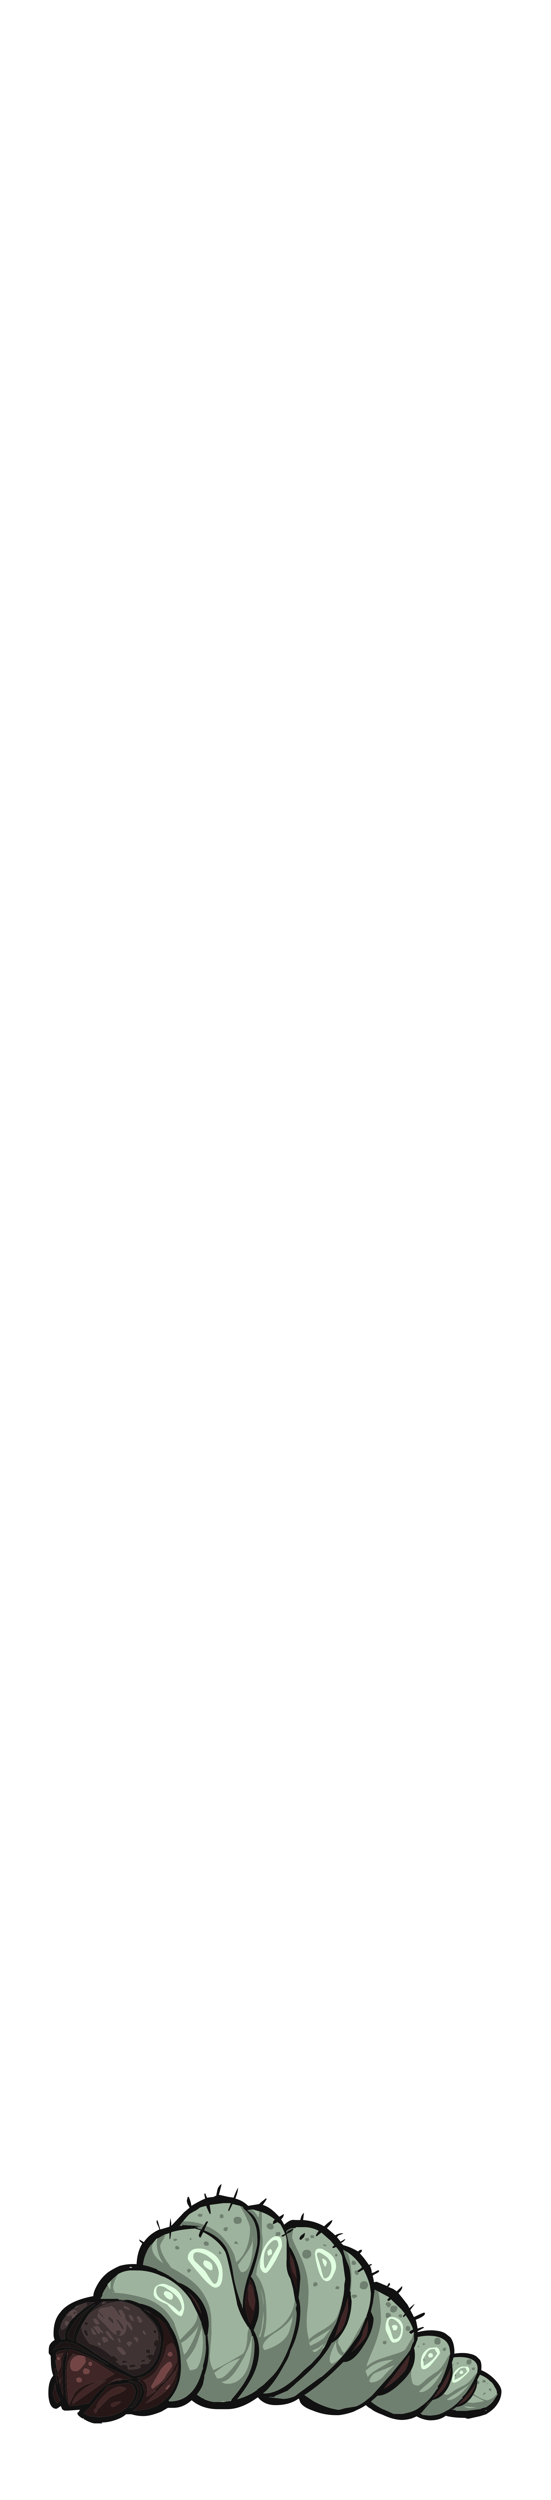 <?xml version="1.0" encoding="UTF-8" standalone="no"?>
<svg xmlns:ffdec="https://www.free-decompiler.com/flash" xmlns:xlink="http://www.w3.org/1999/xlink" ffdec:objectType="frame" height="955.3px" width="210.7px" xmlns="http://www.w3.org/2000/svg">
  <g transform="matrix(1.0, 0.0, 0.0, 1.0, 99.1, 918.15)">
    <use ffdec:characterId="14" ffdec:characterName="a_BodySegment5" height="19.95" transform="matrix(1.0, 0.0, 0.0, 0.965, 66.4, -13.138)" width="26.25" xlink:href="#sprite0"/>
    <use ffdec:characterId="12" ffdec:characterName="a_BodySegment4" height="35.0" transform="matrix(0.81, 0.0, -0.068, 0.733, 55.761, -18.935)" width="36.75" xlink:href="#sprite1"/>
    <use ffdec:characterId="12" ffdec:characterName="a_BodySegment4" height="35.0" transform="matrix(0.995, -0.087, 0.091, 0.943, 37.304, -25.159)" width="36.75" xlink:href="#sprite1"/>
    <use ffdec:characterId="10" ffdec:characterName="a_BodySegment3" height="52.85" transform="matrix(1.0, 0.0, 0.0, 0.965, 14.75, -46.249)" width="48.65" xlink:href="#sprite2"/>
    <use ffdec:characterId="8" ffdec:characterName="a_BodySegment2" height="75.25" transform="matrix(1.0, 0.0, 0.0, 0.981, -4.55, -72.903)" width="50.4" xlink:href="#sprite3"/>
    <use ffdec:characterId="6" ffdec:characterName="a_BodySegment1" height="86.8" transform="matrix(1.0, 0.0, 0.0, 0.991, -46.9, -83.555)" width="62.65" xlink:href="#sprite4"/>
    <use ffdec:characterId="4" ffdec:characterName="a_Noggin" height="60.9" transform="matrix(1.0, 0.0, 0.036, 1.0, -82.392, -53.001)" width="61.95" xlink:href="#sprite5"/>
  </g>
  <defs>
    <g id="sprite0" transform="matrix(1.0, 0.0, 0.0, 1.0, 0.0, 18.9)">
      <use ffdec:characterId="13" height="2.85" transform="matrix(7.0, 0.0, 0.0, 7.0, 0.0, -18.9)" width="3.75" xlink:href="#shape0"/>
    </g>
    <g id="shape0" transform="matrix(1.0, 0.0, 0.0, 1.0, 0.0, 2.7)">
      <path d="M2.2 -2.65 L2.35 -2.7 Q2.55 -2.65 2.75 -2.55 3.15 -2.35 3.45 -2.0 3.75 -1.65 3.75 -1.4 3.75 -0.9 3.35 -0.45 3.15 -0.25 2.9 -0.1 L2.6 0.0 1.95 0.15 1.9 0.15 1.75 0.1 Q0.65 0.1 0.25 -0.25 L0.15 -0.25 Q0.2 -0.3 0.2 -0.35 0.05 -0.45 0.05 -0.55 L0.05 -0.6 Q0.0 -0.7 0.0 -0.8 0.0 -1.15 0.45 -1.7 0.8 -2.15 1.2 -2.35 L1.25 -2.4 1.3 -2.4 Q1.35 -2.45 1.45 -2.5 1.75 -2.65 2.2 -2.65 M2.0 -2.45 L2.0 -2.5 1.95 -2.5 Q1.35 -2.3 0.85 -1.75 0.35 -1.25 0.35 -0.85 0.35 -0.7 0.4 -0.55 0.5 -0.4 0.7 -0.4 L1.1 -0.35 1.2 -0.35 1.3 -0.3 1.85 -0.3 2.6 -0.4 2.7 -0.45 2.9 -0.5 Q3.15 -0.65 3.3 -0.85 L3.55 -1.25 3.5 -1.25 3.5 -1.35 Q3.5 -1.45 3.35 -1.7 3.25 -1.9 3.15 -1.95 2.75 -2.4 2.0 -2.45 M2.9 -0.3 L2.95 -0.35 2.85 -0.3 2.9 -0.3" fill="#111111" fill-rule="evenodd" stroke="none"/>
      <path d="M3.5 -1.25 L3.3 -1.05 Q3.05 -0.9 3.0 -0.9 2.7 -0.9 2.1 -1.35 1.8 -1.55 1.65 -1.7 1.7 -1.9 1.85 -2.05 L2.15 -2.45 2.0 -2.45 Q2.75 -2.4 3.15 -1.95 3.25 -1.9 3.35 -1.7 3.5 -1.45 3.5 -1.35 L3.5 -1.25 M2.05 -0.45 Q1.85 -0.45 1.7 -0.55 L2.3 -0.5 2.4 -0.5 2.05 -0.45 M1.5 -0.95 Q1.45 -1.0 1.45 -1.1 1.45 -1.35 1.6 -1.6 L1.85 -1.35 Q2.15 -1.2 2.8 -0.85 L2.55 -0.8 2.2 -0.75 Q1.75 -0.75 1.45 -1.05 L1.5 -0.95 M2.8 -1.3 Q2.75 -1.3 2.75 -1.25 L2.75 -1.2 2.8 -1.2 2.9 -1.3 2.85 -1.35 2.8 -1.3 M2.35 -1.5 L2.3 -1.55 Q2.15 -1.6 2.15 -1.5 L2.25 -1.4 2.35 -1.5 M2.7 -1.9 Q2.75 -1.9 2.8 -1.9 L2.9 -1.9 2.9 -1.95 Q2.85 -2.1 2.8 -2.05 2.7 -2.05 2.7 -1.95 L2.7 -1.9 M2.45 -1.8 L2.5 -1.8 Q2.55 -1.85 2.55 -1.9 2.55 -2.0 2.45 -2.0 2.35 -2.0 2.35 -1.9 L2.35 -1.85 Q2.35 -1.8 2.45 -1.8 M3.2 -1.5 L3.2 -1.55 Q3.05 -1.6 3.05 -1.5 L3.15 -1.4 3.2 -1.45 3.2 -1.5 M3.0 -1.8 L3.05 -1.85 2.95 -1.85 Q2.95 -1.8 3.0 -1.8" fill="#9db39d" fill-rule="evenodd" stroke="none"/>
      <path d="M3.5 -1.25 L3.55 -1.25 3.3 -0.85 Q3.15 -0.65 2.9 -0.5 L2.7 -0.45 2.6 -0.4 1.85 -0.3 1.3 -0.3 1.2 -0.35 1.1 -0.35 0.7 -0.4 Q0.5 -0.4 0.4 -0.55 0.35 -0.7 0.35 -0.85 0.35 -1.25 0.85 -1.75 1.35 -2.3 1.95 -2.5 L2.0 -2.5 2.0 -2.45 2.15 -2.45 1.85 -2.05 Q1.7 -1.9 1.65 -1.7 1.8 -1.55 2.1 -1.35 2.7 -0.9 3.0 -0.9 3.05 -0.9 3.3 -1.05 L3.5 -1.25 M2.45 -1.8 Q2.35 -1.8 2.35 -1.85 L2.35 -1.9 Q2.35 -2.0 2.45 -2.0 2.55 -2.0 2.55 -1.9 2.55 -1.85 2.5 -1.8 L2.45 -1.8 M2.7 -1.9 L2.7 -1.95 Q2.7 -2.05 2.8 -2.05 2.85 -2.1 2.9 -1.95 L2.9 -1.9 2.8 -1.9 Q2.75 -1.9 2.7 -1.9 M2.35 -1.5 L2.25 -1.4 2.15 -1.5 Q2.15 -1.6 2.3 -1.55 L2.35 -1.5 M2.8 -1.3 L2.85 -1.35 2.9 -1.3 2.8 -1.2 2.75 -1.2 2.75 -1.25 Q2.75 -1.3 2.8 -1.3 M1.5 -0.95 L1.45 -1.05 Q1.75 -0.75 2.2 -0.75 L2.55 -0.8 2.8 -0.85 Q2.15 -1.2 1.85 -1.35 L1.6 -1.6 Q1.45 -1.35 1.45 -1.1 1.45 -1.0 1.5 -0.95 M2.05 -0.45 L2.4 -0.5 2.3 -0.5 1.7 -0.55 Q1.85 -0.45 2.05 -0.45 M3.0 -1.8 Q2.95 -1.8 2.95 -1.85 L3.05 -1.85 3.0 -1.8 M3.2 -1.5 L3.2 -1.45 3.15 -1.4 3.05 -1.5 Q3.05 -1.6 3.2 -1.55 L3.2 -1.5" fill="#708070" fill-rule="evenodd" stroke="none"/>
    </g>
    <g id="sprite1" transform="matrix(1.0, 0.0, 0.0, 1.0, 0.0, 33.95)">
      <use ffdec:characterId="11" height="5.0" transform="matrix(7.0, 0.0, 0.0, 7.0, 0.0, -33.95)" width="5.25" xlink:href="#shape1"/>
    </g>
    <g id="shape1" transform="matrix(1.0, 0.0, 0.0, 1.0, 0.0, 4.85)">
      <path d="M4.2 -4.2 Q4.2 -4.15 4.2 -4.1 4.25 -4.0 4.4 -4.0 4.55 -4.0 4.55 -4.2 4.55 -4.4 4.4 -4.4 4.2 -4.4 4.2 -4.2 M3.35 -3.95 L3.35 -4.05 Q3.3 -4.05 3.25 -3.95 L3.35 -3.95 M3.55 -4.1 L3.55 -4.05 3.65 -4.05 3.7 -4.1 3.65 -4.15 3.55 -4.15 3.55 -4.1 M3.5 -3.25 L3.7 -3.55 Q3.9 -3.85 4.2 -3.75 4.2 -3.7 4.25 -3.6 L4.3 -3.5 Q4.3 -3.45 4.0 -3.15 3.7 -2.95 3.5 -2.85 3.5 -2.95 3.5 -3.1 L3.6 -3.2 3.5 -3.25 M4.3 -3.85 L3.9 -3.85 Q3.35 -3.6 3.35 -2.9 L3.35 -2.8 Q3.35 -2.65 3.5 -2.65 3.8 -2.65 4.45 -3.5 4.45 -3.75 4.3 -3.85 M4.8 -3.8 Q4.65 -3.8 4.6 -3.7 L4.6 -3.65 4.7 -3.6 Q4.8 -3.6 4.8 -3.7 L4.8 -3.8 M2.9 -4.45 Q3.65 -4.65 4.25 -4.5 5.0 -4.3 5.0 -3.6 L5.0 -3.4 Q4.85 -3.25 4.7 -3.0 4.4 -2.55 4.1 -2.4 L4.0 -2.35 Q3.85 -2.25 3.6 -2.1 3.2 -1.75 3.1 -1.75 2.9 -1.75 2.8 -1.9 2.75 -2.15 2.75 -2.3 L2.85 -3.0 Q2.9 -3.55 2.9 -3.95 L2.9 -4.45 M4.55 -2.55 L4.45 -2.4 Q3.75 -1.35 3.2 -1.35 L3.1 -1.4 3.4 -1.65 4.15 -2.2 4.55 -2.55 M3.9 -3.3 Q4.05 -3.3 4.05 -3.4 4.05 -3.55 3.9 -3.55 3.8 -3.5 3.8 -3.4 3.8 -3.3 3.9 -3.3" fill="#9db39d" fill-rule="evenodd" stroke="none"/>
      <path d="M4.85 -4.6 L5.1 -4.35 Q5.25 -4.1 5.25 -3.65 5.25 -3.4 5.15 -3.15 L5.05 -2.9 5.05 -2.5 Q5.05 -2.1 4.75 -1.55 4.35 -0.9 3.8 -0.85 L3.25 -0.3 Q2.85 0.15 2.15 0.15 1.65 0.15 1.0 -0.25 0.7 -0.4 0.5 -0.55 L0.4 -0.65 Q0.1 -0.85 0.05 -1.1 0.0 -1.2 0.0 -1.55 0.0 -2.6 0.8 -3.5 1.55 -4.25 2.6 -4.6 3.65 -5.0 4.4 -4.8 4.65 -4.75 4.85 -4.6 M5.0 -3.4 L5.0 -3.6 Q5.0 -4.3 4.25 -4.5 3.65 -4.65 2.9 -4.45 L2.6 -4.35 2.55 -4.3 Q1.6 -3.95 1.0 -3.3 0.25 -2.45 0.25 -1.5 0.25 -1.1 1.0 -0.6 1.35 -0.4 1.6 -0.25 L2.1 -0.2 2.45 -0.25 Q2.8 -0.3 3.15 -0.55 3.65 -0.85 4.05 -1.4 L4.15 -1.5 4.15 -1.6 4.35 -1.85 4.4 -1.95 Q4.65 -2.4 4.85 -2.95 L5.0 -3.4 M3.85 -0.95 Q4.8 -1.45 4.95 -2.6 4.7 -2.05 4.25 -1.45 L3.85 -0.95 M3.3 -0.45 L3.75 -0.85 3.55 -0.7 3.3 -0.45" fill="#111111" fill-rule="evenodd" stroke="none"/>
      <path d="M3.85 -0.95 L4.25 -1.45 Q4.7 -2.05 4.95 -2.6 4.8 -1.45 3.85 -0.95" fill="#402626" fill-rule="evenodd" stroke="none"/>
      <path d="M3.55 -4.1 L3.55 -4.15 3.65 -4.15 3.7 -4.1 3.65 -4.05 3.55 -4.05 3.55 -4.1 M3.35 -3.95 L3.25 -3.95 Q3.3 -4.05 3.35 -4.05 L3.35 -3.95 M4.2 -4.2 Q4.2 -4.4 4.4 -4.4 4.55 -4.4 4.55 -4.2 4.55 -4.0 4.4 -4.0 4.25 -4.0 4.2 -4.1 4.2 -4.15 4.2 -4.2 M3.5 -3.25 L3.6 -3.2 3.5 -3.1 3.5 -3.25 M4.8 -3.8 L4.8 -3.7 Q4.8 -3.6 4.7 -3.6 L4.6 -3.65 4.6 -3.7 Q4.65 -3.8 4.8 -3.8 M2.9 -4.45 L2.9 -3.95 Q2.9 -3.55 2.85 -3.0 L2.75 -2.3 Q2.75 -2.15 2.8 -1.9 2.9 -1.75 3.1 -1.75 3.2 -1.75 3.6 -2.1 3.85 -2.25 4.0 -2.35 L4.1 -2.4 Q4.4 -2.55 4.7 -3.0 4.85 -3.25 5.0 -3.4 L4.85 -2.95 Q4.65 -2.4 4.4 -1.95 L4.35 -1.85 4.15 -1.6 4.15 -1.5 4.05 -1.4 Q3.65 -0.85 3.15 -0.55 2.8 -0.3 2.45 -0.25 L2.1 -0.2 1.6 -0.25 Q1.35 -0.4 1.0 -0.6 0.25 -1.1 0.25 -1.5 0.25 -2.45 1.0 -3.3 1.6 -3.95 2.55 -4.3 L2.6 -4.35 2.9 -4.45 M4.55 -2.55 L4.15 -2.2 3.4 -1.65 3.1 -1.4 3.2 -1.35 Q3.75 -1.35 4.45 -2.4 L4.55 -2.55" fill="#708070" fill-rule="evenodd" stroke="none"/>
      <path d="M3.5 -3.1 Q3.5 -2.95 3.5 -2.85 3.7 -2.95 4.0 -3.15 4.3 -3.45 4.3 -3.5 L4.25 -3.6 Q4.2 -3.7 4.2 -3.75 3.9 -3.85 3.7 -3.55 L3.5 -3.25 3.5 -3.1 M4.3 -3.85 Q4.45 -3.75 4.45 -3.5 3.8 -2.65 3.5 -2.65 3.35 -2.65 3.35 -2.8 L3.35 -2.9 Q3.35 -3.6 3.9 -3.85 L4.3 -3.85 M3.9 -3.3 Q3.8 -3.3 3.8 -3.4 3.8 -3.5 3.9 -3.55 4.05 -3.55 4.05 -3.4 4.05 -3.3 3.9 -3.3" fill="#e0ffe0" fill-rule="evenodd" stroke="none"/>
    </g>
    <g id="sprite2" transform="matrix(1.0, 0.0, 0.0, 1.0, 0.35, 52.85)">
      <use ffdec:characterId="9" height="7.55" transform="matrix(7.0, 0.0, 0.0, 7.0, -0.35, -52.85)" width="6.95" xlink:href="#shape2"/>
    </g>
    <g id="shape2" transform="matrix(1.0, 0.0, 0.0, 1.0, 0.05, 7.55)">
      <path d="M6.3 -4.7 L6.2 -4.35 6.1 -4.2 5.85 -3.75 Q5.75 -3.6 5.25 -3.45 L4.65 -3.25 Q4.05 -3.05 3.7 -2.75 3.8 -3.1 4.1 -3.8 4.5 -4.85 4.5 -5.5 4.45 -6.6 4.35 -7.0 L4.8 -6.75 4.9 -6.7 4.95 -6.65 4.85 -6.55 4.85 -6.5 4.9 -6.45 5.05 -6.55 5.6 -6.0 5.8 -5.75 5.7 -5.6 5.7 -5.55 5.75 -5.55 5.85 -5.65 Q6.15 -5.2 6.25 -4.85 6.05 -4.75 6.05 -4.7 L6.05 -4.65 6.15 -4.6 6.3 -4.7 M5.0 -6.0 Q5.0 -5.95 5.0 -5.9 5.05 -5.8 5.2 -5.8 5.25 -5.8 5.35 -5.9 L5.4 -6.05 Q5.4 -6.2 5.2 -6.2 5.0 -6.2 5.0 -6.0 M4.9 -6.4 Q4.75 -6.4 4.75 -6.25 L4.8 -6.2 Q4.85 -6.1 4.9 -6.1 4.95 -6.1 5.0 -6.15 L5.05 -6.25 Q5.05 -6.35 4.9 -6.4 M4.95 -5.55 L5.0 -5.55 5.05 -5.65 Q5.05 -5.75 4.9 -5.8 4.75 -5.8 4.75 -5.65 L4.75 -5.55 Q4.75 -5.5 4.9 -5.5 4.75 -5.35 4.75 -4.9 4.75 -4.8 4.9 -4.5 5.05 -4.1 5.2 -4.1 5.7 -4.1 5.7 -5.0 5.7 -5.15 5.55 -5.35 5.4 -5.5 5.2 -5.55 L4.95 -5.55 M5.55 -5.5 L5.65 -5.55 5.65 -5.7 Q5.45 -5.75 5.45 -5.6 L5.55 -5.5 M5.25 -5.1 Q5.1 -5.1 5.1 -5.0 L5.15 -4.9 Q5.15 -4.8 5.25 -4.8 5.35 -4.8 5.35 -4.85 L5.4 -4.95 Q5.4 -5.1 5.25 -5.1 M5.6 -4.85 Q5.6 -4.7 5.55 -4.55 5.45 -4.3 5.2 -4.3 5.15 -4.3 5.05 -4.7 L4.9 -5.15 Q4.9 -5.6 5.25 -5.4 5.6 -5.15 5.6 -4.85 M4.7 -4.0 Q4.8 -4.0 4.8 -4.15 4.8 -4.25 4.7 -4.2 4.6 -4.2 4.6 -4.15 L4.6 -4.1 Q4.6 -4.0 4.7 -4.0 M5.25 -2.85 L4.95 -2.55 Q4.75 -2.35 4.6 -2.15 4.3 -1.85 3.95 -1.85 3.9 -1.85 3.85 -1.95 L3.9 -2.05 Q4.0 -2.3 4.2 -2.4 L4.8 -2.65 5.15 -2.8 5.25 -2.85 M5.3 -3.15 L5.2 -3.15 4.15 -2.5 Q3.85 -2.3 3.75 -2.1 L3.8 -2.0 3.75 -2.2 3.65 -2.5 Q4.15 -3.1 5.3 -3.15 M6.1 -4.9 Q6.1 -5.05 5.95 -5.05 5.85 -5.05 5.85 -4.9 L5.85 -4.85 Q5.9 -4.75 5.95 -4.75 6.1 -4.75 6.1 -4.9" fill="#9db39d" fill-rule="evenodd" stroke="none"/>
      <path d="M4.25 -7.55 L4.5 -7.45 4.6 -7.4 4.85 -7.3 4.85 -7.35 4.95 -7.5 5.0 -7.4 4.9 -7.25 5.15 -7.15 5.3 -7.05 5.35 -7.0 5.65 -7.3 Q5.7 -7.15 5.45 -6.9 L5.65 -6.65 5.95 -6.25 6.05 -6.05 Q6.25 -6.25 6.35 -6.3 L6.1 -5.95 6.3 -5.55 6.5 -5.65 Q6.8 -5.8 6.85 -5.8 6.9 -5.8 6.9 -5.75 6.9 -5.6 6.4 -5.4 6.45 -5.2 6.5 -4.9 L6.8 -5.0 6.85 -4.95 6.5 -4.75 6.5 -4.3 6.35 -3.9 6.3 -3.8 Q6.35 -3.65 6.35 -3.35 6.35 -2.55 5.55 -1.8 4.85 -1.1 4.3 -1.1 L4.25 -1.05 Q3.85 -0.65 3.4 -0.4 3.2 -0.3 3.0 -0.2 2.6 -0.05 2.2 0.0 L2.05 0.0 Q1.4 0.0 0.8 -0.25 0.1 -0.5 0.05 -0.85 L0.0 -0.95 0.0 -1.05 -0.05 -1.35 0.0 -2.0 Q0.05 -2.3 0.2 -2.5 L0.4 -3.2 Q0.75 -4.2 1.0 -4.6 1.45 -5.45 1.8 -5.9 2.1 -6.55 3.05 -7.1 3.65 -7.45 4.0 -7.5 L4.25 -7.55 M4.35 -7.0 L4.05 -7.15 4.0 -7.15 3.8 -7.1 3.35 -6.95 3.1 -6.85 2.8 -6.65 2.6 -6.5 2.1 -6.05 2.05 -6.05 1.95 -5.9 Q1.65 -5.45 1.25 -4.6 1.1 -4.3 0.7 -3.3 0.25 -2.0 0.25 -1.65 0.25 -1.4 0.3 -1.15 L0.8 -0.8 Q1.5 -0.4 2.2 -0.3 L2.55 -0.4 3.15 -0.5 3.35 -0.6 3.65 -0.8 4.0 -1.1 4.95 -2.2 5.0 -2.25 5.9 -3.4 6.1 -3.7 6.2 -4.0 6.3 -4.2 6.3 -4.7 6.15 -4.6 6.05 -4.65 6.05 -4.7 Q6.05 -4.75 6.25 -4.85 6.15 -5.2 5.85 -5.65 L5.75 -5.55 5.7 -5.55 5.7 -5.6 5.8 -5.75 5.6 -6.0 5.05 -6.55 4.9 -6.45 4.85 -6.5 4.85 -6.55 4.95 -6.65 4.9 -6.7 4.8 -6.75 4.35 -7.0 M0.6 -0.55 L0.6 -0.55 M4.75 -1.55 Q5.35 -1.95 5.8 -2.5 5.95 -2.7 6.05 -3.25 L6.05 -3.4 5.95 -3.25 5.15 -2.15 4.65 -1.5 4.75 -1.55" fill="#111111" fill-rule="evenodd" stroke="none"/>
      <path d="M4.75 -1.55 L4.65 -1.5 5.15 -2.15 5.95 -3.25 6.05 -3.4 6.05 -3.25 Q5.95 -2.7 5.8 -2.5 5.35 -1.95 4.75 -1.55" fill="#402626" fill-rule="evenodd" stroke="none"/>
      <path d="M6.3 -4.7 L6.3 -4.2 6.2 -4.0 6.1 -3.7 5.9 -3.4 5.0 -2.25 4.95 -2.2 4.0 -1.1 3.65 -0.8 3.35 -0.6 3.15 -0.5 2.55 -0.4 2.2 -0.3 Q1.5 -0.4 0.8 -0.8 L0.3 -1.15 Q0.25 -1.4 0.25 -1.65 0.25 -2.0 0.7 -3.3 1.1 -4.3 1.25 -4.6 1.65 -5.45 1.95 -5.9 L2.05 -6.05 2.1 -6.05 2.6 -6.5 2.8 -6.65 3.1 -6.85 3.35 -6.95 3.8 -7.1 4.0 -7.15 4.05 -7.15 4.35 -7.0 Q4.45 -6.6 4.5 -5.5 4.5 -4.85 4.1 -3.8 3.8 -3.1 3.7 -2.75 4.05 -3.05 4.65 -3.25 L5.25 -3.45 Q5.75 -3.6 5.85 -3.75 L6.1 -4.2 6.2 -4.35 6.3 -4.7 M4.9 -6.4 Q5.05 -6.35 5.05 -6.25 L5.0 -6.15 Q4.95 -6.1 4.9 -6.1 4.85 -6.1 4.8 -6.2 L4.75 -6.25 Q4.75 -6.4 4.9 -6.4 M5.0 -6.0 Q5.0 -6.2 5.2 -6.2 5.4 -6.2 5.4 -6.05 L5.35 -5.9 Q5.25 -5.8 5.2 -5.8 5.05 -5.8 5.0 -5.9 5.0 -5.95 5.0 -6.0 M4.95 -5.55 L4.9 -5.5 Q4.75 -5.5 4.75 -5.55 L4.75 -5.65 Q4.75 -5.8 4.9 -5.8 5.05 -5.75 5.05 -5.65 L5.0 -5.55 4.95 -5.55 M5.55 -5.5 L5.45 -5.6 Q5.45 -5.75 5.65 -5.7 L5.65 -5.55 5.55 -5.5 M4.7 -4.0 Q4.6 -4.0 4.6 -4.1 L4.6 -4.15 Q4.6 -4.2 4.7 -4.2 4.8 -4.25 4.8 -4.15 4.8 -4.0 4.7 -4.0 M5.25 -2.85 L5.15 -2.8 4.8 -2.65 4.2 -2.4 Q4.0 -2.3 3.9 -2.05 L3.85 -1.95 Q3.9 -1.85 3.95 -1.85 4.3 -1.85 4.6 -2.15 4.75 -2.35 4.95 -2.55 L5.25 -2.85 M5.3 -3.15 Q4.15 -3.1 3.65 -2.5 L3.75 -2.2 3.8 -2.0 3.75 -2.1 Q3.85 -2.3 4.15 -2.5 L5.2 -3.15 5.3 -3.15 M6.1 -4.9 Q6.1 -4.75 5.95 -4.75 5.9 -4.75 5.85 -4.85 L5.85 -4.9 Q5.85 -5.05 5.95 -5.05 6.1 -5.05 6.1 -4.9" fill="#708070" fill-rule="evenodd" stroke="none"/>
      <path d="M4.9 -5.5 L4.95 -5.55 5.2 -5.55 Q5.4 -5.5 5.55 -5.35 5.7 -5.15 5.7 -5.0 5.7 -4.1 5.2 -4.1 5.05 -4.1 4.9 -4.5 4.75 -4.8 4.75 -4.9 4.75 -5.35 4.9 -5.5 M5.6 -4.85 Q5.6 -5.15 5.25 -5.4 4.9 -5.6 4.9 -5.15 L5.05 -4.7 Q5.15 -4.3 5.2 -4.3 5.45 -4.3 5.55 -4.55 5.6 -4.7 5.6 -4.85 M5.25 -5.1 Q5.4 -5.1 5.4 -4.95 L5.35 -4.85 Q5.35 -4.8 5.25 -4.8 5.15 -4.8 5.15 -4.9 L5.1 -5.0 Q5.1 -5.1 5.25 -5.1" fill="#e0ffe0" fill-rule="evenodd" stroke="none"/>
    </g>
    <g id="sprite3" transform="matrix(1.0, 0.0, 0.0, 1.0, 0.0, 74.2)">
      <use ffdec:characterId="7" height="10.75" transform="matrix(7.0, 0.0, 0.0, 7.0, 0.0, -74.2)" width="7.2" xlink:href="#shape3"/>
    </g>
    <g id="shape3" transform="matrix(1.0, 0.0, 0.0, 1.0, 0.0, 10.6)">
      <path d="M6.15 -8.3 L6.4 -8.0 6.65 -7.65 6.75 -7.7 6.8 -7.7 6.8 -7.65 6.7 -7.6 Q6.8 -7.4 6.8 -7.2 L6.95 -7.25 Q7.1 -7.35 7.15 -7.35 L7.2 -7.35 7.2 -7.3 Q7.2 -7.25 7.0 -7.15 6.9 -7.1 6.85 -7.05 6.95 -6.7 6.95 -6.2 L6.85 -5.45 6.85 -5.5 6.75 -5.05 6.8 -4.95 6.9 -4.7 Q6.9 -4.0 6.35 -3.15 5.8 -2.25 5.3 -2.25 L5.25 -2.25 4.7 -1.7 Q3.8 -0.85 3.1 -0.4 L2.85 -0.25 Q2.35 0.15 1.55 0.15 0.85 0.15 0.5 -0.4 0.3 -0.7 0.25 -1.0 0.2 -1.25 0.1 -1.6 0.0 -2.25 0.0 -3.0 0.0 -3.85 0.15 -4.75 L0.15 -5.15 Q0.15 -5.4 0.5 -6.65 L0.85 -7.7 0.9 -7.8 Q0.95 -8.2 1.15 -8.55 L1.25 -8.75 1.3 -8.8 Q1.6 -9.45 1.85 -9.75 L1.9 -9.8 2.15 -10.0 Q2.4 -10.2 2.6 -10.15 L2.9 -10.15 Q2.95 -10.45 3.1 -10.55 L3.05 -10.15 Q3.7 -10.1 4.2 -9.8 4.5 -10.1 4.65 -10.15 4.65 -10.0 4.35 -9.7 L4.7 -9.4 4.8 -9.3 4.9 -9.35 Q5.15 -9.45 5.25 -9.4 L5.0 -9.3 4.9 -9.2 5.1 -8.95 5.35 -9.1 Q5.35 -9.0 5.1 -8.85 L5.15 -8.85 5.25 -8.75 Q5.65 -8.65 6.05 -8.4 6.15 -8.5 6.25 -8.5 6.3 -8.4 6.15 -8.3 M6.05 -7.35 L6.25 -7.5 6.25 -7.55 Q5.85 -8.15 5.4 -8.4 L5.25 -8.5 5.25 -8.45 Q5.35 -8.05 5.55 -7.6 5.65 -7.25 5.65 -6.85 5.65 -6.55 5.6 -6.2 5.65 -6.15 5.65 -6.05 L5.65 -6.0 5.7 -5.65 Q5.7 -5.0 5.45 -4.35 5.25 -3.9 5.0 -3.6 4.85 -3.45 4.6 -3.3 4.3 -2.7 3.6 -1.95 L3.3 -1.65 2.65 -1.05 2.55 -0.95 2.2 -0.65 1.5 -0.35 1.5 -0.3 1.15 -0.3 1.95 -0.2 Q2.25 -0.2 2.6 -0.35 L4.0 -1.4 4.15 -1.5 Q5.05 -2.3 5.65 -3.15 L6.1 -3.8 Q6.3 -4.25 6.45 -4.65 L6.5 -4.75 6.55 -4.8 6.5 -4.8 Q6.75 -5.45 6.75 -6.1 L6.7 -6.5 Q6.6 -6.9 6.35 -7.4 L6.1 -7.25 6.0 -7.3 6.05 -7.35 M5.3 -6.55 L5.35 -6.85 5.25 -7.6 5.2 -7.95 Q5.2 -8.25 4.85 -8.65 L4.75 -8.6 4.65 -8.6 4.65 -8.65 4.75 -8.75 4.55 -9.0 4.05 -9.45 3.8 -9.25 3.75 -9.25 3.75 -9.3 Q3.75 -9.35 3.9 -9.55 3.5 -9.75 3.15 -9.75 L2.65 -9.75 2.65 -9.7 2.55 -9.7 Q2.4 -9.7 2.3 -9.65 1.55 -9.25 1.0 -7.15 0.75 -6.65 0.7 -6.3 L0.4 -4.75 Q0.2 -3.6 0.2 -3.0 0.2 -2.3 0.35 -1.75 0.5 -0.9 0.85 -0.55 L0.85 -0.5 0.95 -0.5 Q1.85 -0.5 3.1 -1.8 L3.5 -2.15 3.95 -2.65 4.2 -3.05 4.35 -3.35 4.45 -3.6 4.85 -4.4 5.0 -4.85 Q5.25 -5.65 5.3 -6.35 L5.3 -6.55 M3.15 -9.45 L3.15 -9.35 3.1 -9.2 2.95 -9.05 Q2.85 -9.05 2.85 -9.1 2.85 -9.2 2.95 -9.3 L3.15 -9.45 M5.35 -5.3 L5.15 -4.8 4.8 -3.7 4.75 -3.6 5.15 -4.05 Q5.35 -4.4 5.4 -4.7 L5.5 -5.15 5.5 -5.85 5.35 -5.3 M6.3 -3.85 Q6.3 -3.65 5.85 -3.0 L5.7 -2.8 Q6.35 -3.4 6.5 -3.7 6.6 -3.9 6.6 -4.6 L6.35 -4.0 6.3 -3.85" fill="#111111" fill-rule="evenodd" stroke="none"/>
      <path d="M6.05 -7.35 L6.0 -7.35 Q5.85 -7.35 5.85 -7.25 L5.9 -7.15 Q5.9 -7.1 6.0 -7.1 6.1 -7.1 6.1 -7.25 L6.35 -7.4 Q6.6 -6.9 6.7 -6.5 L6.75 -6.1 Q6.75 -5.45 6.5 -4.8 L5.65 -3.25 5.3 -2.75 Q5.15 -2.85 5.1 -3.05 4.95 -3.25 4.95 -3.35 L5.0 -3.6 Q5.25 -3.9 5.45 -4.35 5.7 -5.0 5.7 -5.65 L5.65 -6.0 5.65 -6.05 5.7 -6.7 5.7 -7.05 Q5.65 -8.05 5.45 -8.35 L5.45 -8.3 5.4 -8.4 Q5.85 -8.15 6.25 -7.55 L6.25 -7.5 6.05 -7.35 M5.95 -7.75 Q5.95 -7.85 5.8 -7.9 5.7 -7.9 5.7 -7.75 L5.7 -7.7 Q5.75 -7.65 5.8 -7.65 5.95 -7.65 5.95 -7.75 M5.3 -6.55 Q5.3 -5.75 4.9 -4.75 4.7 -4.35 3.9 -3.9 3.55 -3.7 3.35 -3.5 L3.4 -3.3 Q3.5 -3.45 3.85 -3.65 4.45 -4.0 4.6 -4.15 L4.2 -3.6 Q3.9 -3.35 3.45 -3.15 3.35 -3.35 3.35 -3.6 3.25 -4.0 3.25 -4.5 3.25 -4.85 3.3 -5.25 3.35 -5.7 3.35 -6.15 3.35 -7.2 2.9 -8.15 2.45 -9.1 2.45 -9.2 L2.5 -9.55 2.55 -9.7 2.65 -9.7 2.65 -9.75 3.15 -9.75 Q3.5 -9.75 3.9 -9.55 3.75 -9.35 3.75 -9.3 L3.75 -9.25 3.8 -9.25 4.05 -9.45 4.55 -9.0 4.75 -8.75 4.65 -8.65 4.65 -8.6 4.75 -8.6 4.85 -8.65 Q5.2 -8.25 5.2 -7.95 L5.25 -7.6 5.35 -6.85 5.3 -6.55 M4.2 -3.05 L4.1 -3.0 4.0 -2.9 4.3 -3.3 4.35 -3.35 4.2 -3.05 M3.15 -9.45 L2.95 -9.3 Q2.85 -9.2 2.85 -9.1 2.85 -9.05 2.95 -9.05 L3.1 -9.2 3.15 -9.35 3.15 -9.45 M4.2 -8.7 L4.3 -8.7 4.35 -8.75 4.2 -8.8 Q4.15 -8.85 4.15 -8.75 L4.2 -8.7 M3.45 -9.25 L3.45 -9.15 3.65 -9.15 3.65 -9.3 3.45 -9.3 3.45 -9.25 M3.2 -9.15 Q3.15 -9.1 3.15 -9.05 L3.25 -8.95 3.35 -9.0 3.4 -9.05 3.35 -9.15 3.2 -9.15 M4.25 -8.45 Q4.05 -8.6 3.85 -8.55 3.7 -8.5 3.7 -8.25 3.75 -7.85 3.85 -7.5 4.05 -6.75 4.35 -6.75 4.55 -6.75 4.7 -7.1 4.85 -7.4 4.85 -7.55 4.85 -8.15 4.25 -8.45 M3.8 -8.2 Q3.8 -8.5 4.2 -8.2 4.6 -7.95 4.6 -7.5 4.6 -7.35 4.55 -7.2 4.45 -6.9 4.2 -6.9 4.15 -6.9 4.0 -7.55 L3.8 -8.2 M3.45 -8.1 Q3.5 -8.15 3.5 -8.25 3.5 -8.5 3.25 -8.5 3.0 -8.5 3.0 -8.2 L3.05 -8.1 Q3.1 -8.0 3.25 -8.0 3.35 -8.0 3.45 -8.1 M4.3 -7.6 L4.35 -7.8 Q4.25 -8.0 4.1 -8.0 L4.1 -7.95 4.15 -7.75 4.25 -7.55 4.3 -7.6 M5.7 -5.9 L5.75 -5.85 Q5.75 -5.8 5.85 -5.8 L5.95 -5.85 6.0 -5.9 Q6.0 -6.0 5.85 -6.0 5.7 -6.0 5.7 -5.9 M5.0 -6.45 Q4.9 -6.5 4.85 -6.45 L4.8 -6.35 4.85 -6.3 5.0 -6.3 5.05 -6.4 5.0 -6.45 M4.85 -8.3 Q4.8 -8.25 4.8 -8.2 L4.8 -8.15 4.85 -8.1 4.95 -8.2 4.85 -8.3 M3.8 -6.5 L3.85 -6.55 Q3.85 -6.7 3.7 -6.7 3.6 -6.65 3.6 -6.55 L3.6 -6.5 Q3.65 -6.45 3.7 -6.45 3.75 -6.45 3.8 -6.5 M4.0 -1.4 L4.0 -1.45 4.15 -1.5 4.0 -1.4 M4.15 -3.25 L4.15 -3.2 Q4.1 -3.1 3.8 -2.85 L3.7 -2.8 Q3.6 -2.8 3.55 -2.9 3.7 -2.95 3.9 -3.05 L4.15 -3.25 M4.85 -3.4 Q4.85 -3.15 4.9 -2.95 5.0 -2.65 5.2 -2.6 4.85 -2.2 4.6 -2.15 L4.5 -2.3 4.5 -2.4 Q4.5 -2.7 4.85 -3.4 M6.55 -6.4 L6.6 -6.5 Q6.6 -6.75 6.4 -6.75 6.15 -6.75 6.15 -6.5 L6.15 -6.4 Q6.25 -6.3 6.35 -6.3 6.5 -6.3 6.55 -6.4" fill="#9db39d" fill-rule="evenodd" stroke="none"/>
      <path d="M5.35 -5.3 L5.5 -5.85 5.5 -5.15 5.4 -4.7 Q5.35 -4.4 5.15 -4.05 L4.75 -3.6 4.8 -3.7 5.15 -4.8 5.35 -5.3 M6.3 -3.85 L6.35 -4.0 6.6 -4.6 Q6.6 -3.9 6.5 -3.7 6.35 -3.4 5.7 -2.8 L5.85 -3.0 Q6.3 -3.65 6.3 -3.85" fill="#402626" fill-rule="evenodd" stroke="none"/>
      <path d="M5.95 -7.75 Q5.95 -7.65 5.8 -7.65 5.75 -7.65 5.7 -7.7 L5.7 -7.75 Q5.7 -7.9 5.8 -7.9 5.95 -7.85 5.95 -7.75 M6.1 -7.25 Q6.1 -7.1 6.0 -7.1 5.9 -7.1 5.9 -7.15 L5.85 -7.25 Q5.85 -7.35 6.0 -7.35 L6.05 -7.35 6.0 -7.3 6.1 -7.25 M5.4 -8.4 L5.45 -8.3 5.45 -8.35 Q5.65 -8.05 5.7 -7.05 L5.7 -6.7 5.65 -6.05 Q5.65 -6.15 5.6 -6.2 5.65 -6.55 5.65 -6.85 5.65 -7.25 5.55 -7.6 5.35 -8.05 5.25 -8.45 L5.25 -8.5 5.4 -8.4 M5.0 -3.6 L4.95 -3.35 Q4.95 -3.25 5.1 -3.05 5.15 -2.85 5.3 -2.75 L5.65 -3.25 6.5 -4.8 6.55 -4.8 6.5 -4.75 6.45 -4.65 Q6.3 -4.25 6.1 -3.8 L5.65 -3.15 Q5.05 -2.3 4.15 -1.5 L4.0 -1.45 4.0 -1.4 2.6 -0.35 Q2.25 -0.2 1.95 -0.2 L1.15 -0.3 1.5 -0.3 1.5 -0.35 2.2 -0.65 2.55 -0.95 2.65 -1.05 3.3 -1.65 3.6 -1.95 Q4.3 -2.7 4.6 -3.3 4.85 -3.45 5.0 -3.6 M2.55 -9.7 L2.5 -9.55 2.45 -9.2 Q2.45 -9.1 2.9 -8.15 3.35 -7.2 3.35 -6.15 3.35 -5.7 3.3 -5.25 3.25 -4.85 3.25 -4.5 3.25 -4.0 3.35 -3.6 3.35 -3.35 3.45 -3.15 3.9 -3.35 4.2 -3.6 L4.6 -4.15 Q4.45 -4.0 3.85 -3.65 3.5 -3.45 3.4 -3.3 L3.35 -3.5 Q3.55 -3.7 3.9 -3.9 4.7 -4.35 4.9 -4.75 5.3 -5.75 5.3 -6.55 L5.3 -6.35 Q5.25 -5.65 5.0 -4.85 L4.85 -4.4 4.45 -3.6 4.35 -3.35 4.3 -3.3 4.0 -2.9 4.1 -3.0 4.2 -3.05 3.95 -2.65 3.5 -2.15 3.1 -1.8 Q1.85 -0.5 0.95 -0.5 L0.85 -0.5 0.85 -0.55 Q0.5 -0.9 0.35 -1.75 0.2 -2.3 0.2 -3.0 0.2 -3.6 0.4 -4.75 L0.7 -6.3 Q0.75 -6.65 1.0 -7.15 1.55 -9.25 2.3 -9.65 2.4 -9.7 2.55 -9.7 M3.2 -9.15 L3.35 -9.15 3.4 -9.05 3.35 -9.0 3.25 -8.95 3.15 -9.05 Q3.15 -9.1 3.2 -9.15 M3.45 -9.25 L3.45 -9.3 3.65 -9.3 3.65 -9.15 3.45 -9.15 3.45 -9.25 M4.2 -8.7 L4.15 -8.75 Q4.15 -8.85 4.2 -8.8 L4.35 -8.75 4.3 -8.7 4.2 -8.7 M3.45 -8.1 Q3.35 -8.0 3.25 -8.0 3.1 -8.0 3.05 -8.1 L3.0 -8.2 Q3.0 -8.5 3.25 -8.5 3.5 -8.5 3.5 -8.25 3.5 -8.15 3.45 -8.1 M4.85 -8.3 L4.95 -8.2 4.85 -8.1 4.8 -8.15 4.8 -8.2 Q4.8 -8.25 4.85 -8.3 M5.0 -6.45 L5.05 -6.4 5.0 -6.3 4.85 -6.3 4.8 -6.35 4.85 -6.45 Q4.9 -6.5 5.0 -6.45 M5.7 -5.9 Q5.7 -6.0 5.85 -6.0 6.0 -6.0 6.0 -5.9 L5.95 -5.85 5.85 -5.8 Q5.75 -5.8 5.75 -5.85 L5.7 -5.9 M3.8 -6.5 Q3.75 -6.45 3.7 -6.45 3.65 -6.45 3.6 -6.5 L3.6 -6.55 Q3.6 -6.65 3.7 -6.7 3.85 -6.7 3.85 -6.55 L3.8 -6.5 M4.85 -3.4 Q4.5 -2.7 4.5 -2.4 L4.5 -2.3 4.6 -2.15 Q4.85 -2.2 5.2 -2.6 5.0 -2.65 4.9 -2.95 4.85 -3.15 4.85 -3.4 M4.15 -3.25 L3.9 -3.05 Q3.7 -2.95 3.55 -2.9 3.6 -2.8 3.7 -2.8 L3.8 -2.85 Q4.1 -3.1 4.15 -3.2 L4.15 -3.25 M6.55 -6.4 Q6.5 -6.3 6.35 -6.3 6.25 -6.3 6.15 -6.4 L6.15 -6.5 Q6.15 -6.75 6.4 -6.75 6.6 -6.75 6.6 -6.5 L6.55 -6.4" fill="#708070" fill-rule="evenodd" stroke="none"/>
      <path d="M3.8 -8.2 L4.0 -7.55 Q4.15 -6.9 4.2 -6.9 4.45 -6.9 4.55 -7.2 4.6 -7.35 4.6 -7.5 4.6 -7.95 4.2 -8.2 3.8 -8.5 3.8 -8.2 M4.25 -8.45 Q4.85 -8.15 4.85 -7.55 4.85 -7.4 4.7 -7.1 4.55 -6.75 4.35 -6.75 4.05 -6.75 3.85 -7.5 3.75 -7.85 3.7 -8.25 3.7 -8.5 3.85 -8.55 4.05 -8.6 4.25 -8.45 M4.3 -7.6 L4.25 -7.55 4.15 -7.75 4.1 -7.95 4.1 -8.0 Q4.25 -8.0 4.35 -7.8 L4.3 -7.6" fill="#e0ffe0" fill-rule="evenodd" stroke="none"/>
    </g>
    <g id="sprite4" transform="matrix(1.0, 0.0, 0.0, 1.0, 0.0, 86.8)">
      <use ffdec:characterId="5" height="12.4" transform="matrix(7.0, 0.0, 0.0, 7.0, 0.0, -86.8)" width="8.95" xlink:href="#shape4"/>
    </g>
    <g id="shape4" transform="matrix(1.0, 0.0, 0.0, 1.0, 0.0, 12.4)">
      <path d="M7.1 -11.55 L6.9 -11.25 Q7.25 -11.15 7.6 -10.8 L7.8 -10.6 8.05 -10.75 Q8.05 -10.6 7.9 -10.45 8.15 -10.1 8.2 -9.7 L8.25 -9.8 8.55 -9.95 Q8.6 -9.9 8.4 -9.75 L8.2 -9.65 8.35 -8.95 Q8.5 -8.8 8.7 -8.3 8.95 -7.65 8.95 -7.2 L8.9 -6.55 8.85 -6.15 Q8.95 -5.8 8.95 -5.45 8.95 -4.75 8.75 -4.1 8.65 -3.7 8.4 -3.2 8.35 -2.9 8.1 -2.5 7.65 -1.65 7.25 -1.2 7.05 -0.95 6.55 -0.6 5.7 0.0 4.95 0.0 L4.45 0.0 Q3.4 0.0 2.75 -0.75 2.45 -1.1 2.25 -1.7 L2.15 -1.95 1.45 -3.8 Q0.95 -4.8 0.7 -5.5 L0.6 -5.8 Q0.35 -6.15 0.2 -6.7 0.0 -7.3 0.0 -7.8 0.0 -8.6 0.3 -9.1 L0.3 -9.15 Q0.15 -9.25 0.15 -9.35 L0.4 -9.2 Q0.7 -9.65 1.25 -9.9 L1.2 -10.05 Q1.1 -10.25 1.1 -10.3 L1.1 -10.4 1.15 -10.4 1.3 -9.9 1.8 -10.05 1.85 -10.55 1.9 -10.25 1.9 -10.1 2.6 -10.85 2.9 -11.1 2.85 -11.2 Q2.75 -11.35 2.75 -11.5 L2.8 -11.7 2.85 -11.7 Q2.95 -11.5 3.0 -11.2 3.4 -11.45 3.75 -11.6 L3.7 -11.85 3.75 -11.9 3.85 -11.65 4.25 -11.7 Q4.25 -11.75 4.35 -11.75 L4.4 -12.0 Q4.45 -12.3 4.65 -12.4 L4.5 -11.8 4.55 -11.8 5.0 -11.7 5.3 -11.65 Q5.45 -12.05 5.55 -12.2 5.55 -12.0 5.4 -11.6 5.8 -11.5 6.1 -11.2 L6.7 -11.3 6.8 -11.4 7.05 -11.6 Q7.1 -11.65 7.1 -11.55 M6.7 -10.9 L6.35 -11.0 6.3 -11.0 6.25 -11.0 6.05 -10.95 Q6.45 -10.7 6.6 -10.3 6.75 -10.0 6.75 -9.45 6.75 -8.75 6.35 -7.55 L6.25 -7.3 Q6.45 -7.1 6.55 -6.6 6.7 -6.05 6.7 -5.6 6.7 -5.2 6.6 -4.9 L6.4 -4.35 6.5 -4.15 6.6 -3.9 Q6.7 -3.55 6.7 -3.25 6.7 -2.45 6.25 -1.65 5.95 -1.1 5.5 -0.55 6.1 -0.7 6.65 -1.1 L6.55 -1.05 6.95 -1.35 7.4 -1.8 Q7.9 -2.3 8.35 -3.45 8.75 -4.55 8.75 -5.3 L8.7 -5.55 8.75 -5.75 8.65 -6.05 8.55 -6.65 8.4 -7.2 Q8.15 -7.6 8.2 -8.25 L8.2 -9.35 8.15 -9.6 8.0 -9.5 7.9 -9.55 8.1 -9.65 8.1 -9.7 Q8.0 -9.95 7.85 -10.2 L7.7 -10.3 Q7.6 -10.25 7.5 -10.2 L7.45 -10.2 7.45 -10.25 Q7.45 -10.35 7.55 -10.45 7.25 -10.7 6.85 -10.85 L6.7 -10.9 M3.8 -10.1 L3.7 -9.85 Q4.5 -9.55 4.9 -8.9 5.15 -8.4 5.3 -7.35 5.4 -6.7 5.7 -5.85 L5.75 -5.75 5.8 -5.55 5.8 -5.65 Q5.8 -6.55 6.2 -7.65 6.6 -8.85 6.6 -9.2 6.6 -9.85 6.5 -10.1 6.4 -10.55 5.85 -11.05 L5.8 -11.15 5.65 -11.2 5.25 -11.3 5.05 -10.9 5.0 -10.95 5.15 -11.35 4.75 -11.35 4.0 -11.25 4.05 -10.9 4.05 -10.75 4.0 -10.75 Q3.9 -10.95 3.8 -11.2 3.6 -11.15 3.45 -11.1 L3.4 -11.05 3.25 -10.95 3.15 -10.9 2.9 -10.75 Q2.7 -10.55 2.55 -10.35 L2.5 -10.3 2.35 -10.1 2.5 -10.1 2.5 -10.15 3.3 -10.1 3.55 -10.05 3.2 -10.05 3.35 -10.0 3.35 -9.95 3.55 -9.9 3.6 -10.0 3.7 -10.15 Q3.8 -10.35 3.85 -10.35 L3.9 -10.35 3.9 -10.3 3.8 -10.1 M8.75 -7.2 Q8.7 -7.8 8.55 -8.25 L8.4 -8.55 8.35 -8.7 8.4 -7.6 8.75 -6.6 8.75 -7.2 M6.15 -4.45 L6.1 -4.55 6.05 -4.55 6.05 -4.6 Q5.7 -5.1 5.5 -5.75 5.45 -6.05 5.2 -7.2 4.95 -8.4 4.85 -8.65 4.5 -9.3 3.65 -9.75 L3.5 -9.45 3.45 -9.45 3.4 -9.55 Q3.4 -9.65 3.5 -9.85 L3.2 -9.95 Q2.4 -9.9 1.9 -9.75 L1.85 -9.4 1.8 -9.35 1.8 -9.7 1.5 -9.6 1.15 -9.4 1.1 -9.4 0.9 -9.15 0.75 -9.0 0.65 -8.85 Q0.4 -8.4 0.35 -7.9 0.35 -7.25 0.6 -6.5 0.8 -5.7 1.4 -4.4 1.75 -3.7 2.1 -2.35 2.55 -1.25 3.6 -0.6 L3.65 -0.6 3.7 -0.55 Q3.9 -0.45 4.2 -0.4 L4.5 -0.4 4.8 -0.4 5.1 -0.45 5.15 -0.45 5.2 -0.55 Q5.85 -1.3 6.15 -1.95 6.45 -2.65 6.45 -3.55 6.45 -3.75 6.35 -4.05 L6.3 -4.0 6.3 -4.15 6.25 -4.25 6.25 -4.3 6.2 -4.4 6.15 -4.45 M3.2 -9.95 L3.2 -9.95 M2.15 -6.85 L1.95 -6.9 1.75 -6.9 Q1.55 -6.85 1.35 -6.65 1.2 -6.5 1.2 -6.35 1.2 -6.0 1.55 -5.55 L2.2 -4.75 2.25 -4.65 Q2.4 -4.45 2.45 -4.0 2.7 -3.3 2.95 -3.3 3.15 -3.3 3.3 -3.4 L3.4 -3.5 Q3.55 -3.65 3.65 -3.95 L3.65 -4.1 3.7 -4.35 3.65 -4.45 3.65 -4.7 Q3.55 -5.2 3.45 -5.55 3.15 -6.35 2.25 -6.8 L2.15 -6.85 M3.85 -3.8 Q3.85 -3.6 3.6 -3.35 3.3 -3.05 3.0 -3.05 2.7 -3.05 2.55 -3.25 L2.5 -3.3 Q2.35 -3.5 2.25 -3.85 2.0 -4.65 1.95 -4.7 1.05 -5.6 1.05 -6.3 L1.05 -6.35 Q1.05 -6.9 1.5 -7.05 1.9 -7.15 2.5 -6.9 3.1 -6.6 3.5 -6.05 3.95 -5.4 3.95 -4.6 L3.9 -4.15 Q3.85 -4.05 3.85 -3.8 M4.8 -0.15 L4.8 -0.15 M6.0 -5.35 L6.15 -4.8 6.25 -4.65 Q6.5 -5.4 6.5 -5.8 6.5 -6.3 6.35 -6.85 L6.2 -7.15 Q5.95 -6.25 5.95 -5.9 5.95 -5.5 6.0 -5.35" fill="#111111" fill-rule="evenodd" stroke="none"/>
      <path d="M6.3 -11.0 L6.35 -11.0 6.7 -10.9 Q6.7 -10.85 6.7 -10.75 L6.65 -10.55 Q6.55 -10.8 6.3 -11.0 M6.85 -10.85 Q7.25 -10.7 7.55 -10.45 7.45 -10.35 7.45 -10.25 L7.45 -10.2 7.5 -10.2 Q7.6 -10.25 7.7 -10.3 L7.85 -10.2 Q8.0 -9.95 8.1 -9.7 L8.1 -9.65 7.9 -9.55 8.0 -9.5 8.15 -9.6 8.2 -9.35 8.2 -8.25 Q8.15 -7.6 8.4 -7.2 L8.55 -6.65 8.65 -6.05 Q8.6 -5.45 8.25 -4.95 7.85 -4.4 6.95 -3.95 L6.95 -4.0 7.05 -4.45 7.1 -5.0 Q7.1 -5.85 7.0 -6.4 6.85 -7.0 6.55 -7.4 6.55 -7.7 6.7 -8.2 6.9 -8.7 6.9 -9.35 L6.85 -9.75 6.85 -10.85 M7.85 -9.75 L7.65 -9.75 Q7.6 -9.75 7.6 -9.65 L7.6 -9.55 7.75 -9.55 Q7.85 -9.55 7.85 -9.65 L7.85 -9.75 M7.45 -10.2 L7.3 -10.25 Q7.1 -10.25 7.1 -10.05 L7.15 -10.0 Q7.2 -9.9 7.3 -9.9 L7.4 -9.9 Q7.5 -9.95 7.5 -10.05 L7.45 -10.2 M7.8 -9.5 Q7.6 -9.6 7.35 -9.4 6.75 -8.85 6.75 -7.9 6.75 -7.8 6.8 -7.7 6.9 -7.5 7.05 -7.5 7.2 -7.5 7.6 -8.2 7.95 -8.9 7.95 -9.0 7.95 -9.4 7.8 -9.5 M7.35 -9.2 Q7.5 -9.35 7.65 -9.3 7.75 -9.25 7.75 -9.0 L7.4 -8.4 7.05 -7.75 7.0 -7.8 Q6.95 -8.0 6.95 -8.25 6.95 -8.85 7.35 -9.2 M6.35 -9.4 L6.3 -9.6 Q6.4 -9.2 6.3 -8.45 6.15 -7.55 5.75 -7.55 5.7 -7.55 5.6 -7.75 5.55 -7.9 5.55 -7.95 L5.95 -8.5 Q6.35 -9.05 6.35 -9.4 M5.65 -11.2 L5.9 -10.75 Q6.2 -10.15 6.2 -9.95 6.2 -9.45 6.05 -9.0 5.85 -8.4 5.45 -8.1 L5.35 -8.5 Q5.15 -8.95 4.9 -9.25 4.45 -9.85 3.8 -10.1 L3.9 -10.3 3.9 -10.35 3.85 -10.35 Q3.8 -10.35 3.7 -10.15 3.2 -10.35 2.55 -10.35 2.7 -10.55 2.9 -10.75 L3.15 -10.9 3.25 -10.95 3.4 -11.05 3.45 -11.1 Q3.6 -11.15 3.8 -11.2 3.9 -10.95 4.0 -10.75 L4.05 -10.75 4.05 -10.9 4.0 -11.25 4.75 -11.35 5.15 -11.35 5.0 -10.95 5.05 -10.9 5.25 -11.3 5.65 -11.2 M5.75 -5.75 L5.8 -5.65 5.8 -5.55 5.75 -5.75 M7.15 -8.7 L7.15 -8.6 Q7.15 -8.55 7.2 -8.45 7.35 -8.5 7.4 -8.55 L7.4 -8.75 7.3 -8.85 7.15 -8.7 M4.75 -10.7 Q4.65 -10.75 4.6 -10.75 4.55 -10.7 4.55 -10.65 L4.55 -10.55 4.65 -10.5 4.75 -10.55 4.75 -10.65 Q4.75 -10.75 4.75 -10.7 M3.55 -10.75 Q3.35 -10.8 3.35 -10.7 L3.35 -10.65 3.4 -10.6 3.55 -10.6 3.6 -10.65 3.6 -10.7 Q3.6 -10.8 3.55 -10.75 M1.5 -9.6 L1.8 -9.7 1.8 -9.35 1.85 -9.4 1.9 -9.75 Q2.4 -9.9 3.2 -9.95 L3.5 -9.85 Q3.4 -9.65 3.4 -9.55 L3.45 -9.45 3.5 -9.45 3.65 -9.75 Q4.5 -9.3 4.85 -8.65 4.95 -8.4 5.2 -7.2 5.45 -6.05 5.5 -5.75 5.7 -5.1 6.05 -4.6 L6.05 -4.55 6.1 -4.55 6.15 -4.45 Q6.05 -4.3 6.05 -3.9 6.0 -3.25 5.8 -3.05 5.75 -3.0 4.6 -2.35 L4.2 -2.15 Q4.0 -2.55 4.0 -2.9 L4.1 -4.15 Q4.1 -5.2 4.05 -5.35 3.95 -6.0 3.45 -6.65 3.0 -7.2 1.9 -7.8 L1.65 -8.15 Q1.3 -8.7 1.3 -9.0 1.3 -9.1 1.5 -9.4 L1.6 -9.65 1.5 -9.6 M6.3 -4.15 L6.3 -4.0 6.35 -4.05 Q6.3 -3.95 6.3 -3.8 6.3 -3.05 6.15 -2.5 5.8 -1.4 4.95 -1.4 4.8 -1.4 4.65 -1.5 5.15 -1.55 5.7 -2.55 6.2 -3.4 6.3 -4.15 M5.2 -0.55 L5.15 -0.45 5.1 -0.45 5.2 -0.55 M4.8 -0.4 L4.5 -0.4 4.55 -0.4 4.8 -0.45 4.8 -0.4 M0.9 -9.15 L1.1 -9.4 1.15 -9.4 Q1.1 -9.3 1.1 -9.15 1.1 -8.75 1.3 -8.3 L1.45 -8.05 Q0.85 -8.45 0.85 -8.95 L0.9 -9.15 0.9 -9.15 M5.55 -9.15 L5.45 -9.25 5.4 -9.25 Q5.35 -9.25 5.35 -9.15 L5.35 -9.1 5.55 -9.1 5.55 -9.15 M4.75 -9.85 L4.85 -9.8 Q4.95 -9.8 4.95 -9.85 L5.0 -9.95 4.95 -10.05 4.8 -10.0 Q4.75 -10.0 4.75 -9.9 L4.75 -9.85 M5.5 -10.2 Q5.6 -10.2 5.7 -10.25 5.75 -10.35 5.75 -10.4 5.75 -10.6 5.5 -10.6 5.3 -10.6 5.3 -10.4 5.3 -10.2 5.5 -10.2 M2.8 -7.55 L2.85 -7.5 3.0 -7.65 Q2.95 -7.7 2.85 -7.75 L2.75 -7.65 2.8 -7.55 M2.15 -9.0 L2.1 -8.9 2.15 -8.8 2.25 -8.8 Q2.35 -8.8 2.35 -8.9 L2.25 -9.0 2.15 -9.0 M2.0 -9.3 L2.1 -9.25 2.2 -9.3 2.25 -9.35 2.15 -9.4 Q2.0 -9.4 2.0 -9.3 M3.95 -9.05 L3.95 -9.15 Q3.8 -9.35 3.65 -9.15 L3.7 -9.05 3.75 -9.0 3.9 -9.0 3.95 -9.05 M3.0 -9.45 L2.9 -9.4 Q2.9 -9.3 2.95 -9.3 L3.0 -9.35 3.0 -9.45 M3.3 -8.05 Q3.1 -8.2 3.1 -8.4 3.1 -8.65 3.3 -8.65 3.5 -8.65 3.8 -8.5 4.5 -8.05 4.5 -7.45 L4.45 -7.15 Q4.4 -6.9 4.25 -6.9 4.2 -6.9 4.0 -7.2 L3.75 -7.6 3.3 -8.05 M3.7 -8.2 L3.65 -8.05 Q3.65 -7.85 4.05 -7.65 L4.15 -7.7 4.15 -7.8 Q4.15 -8.15 3.7 -8.2 M4.65 -8.6 L4.55 -8.7 4.5 -8.7 4.5 -8.55 4.65 -8.55 4.65 -8.6 M3.75 -8.8 Q3.4 -8.9 3.1 -8.8 2.8 -8.65 2.8 -8.3 2.8 -8.2 3.4 -7.5 4.05 -6.7 4.3 -6.7 4.7 -6.7 4.7 -7.45 4.7 -8.45 3.75 -8.8 M5.65 -2.8 Q4.85 -1.7 4.55 -1.7 L4.4 -1.7 4.25 -2.0 4.45 -2.15 Q5.1 -2.65 5.65 -2.8 M8.5 -4.85 L8.35 -4.3 Q8.1 -3.6 7.0 -3.25 6.9 -3.35 6.9 -3.45 6.9 -3.75 7.55 -4.2 8.3 -4.65 8.6 -5.25 8.5 -5.1 8.5 -4.85 M6.95 -5.45 Q6.95 -6.0 6.75 -6.7 6.95 -6.2 6.95 -5.75 L6.95 -4.9 Q6.9 -4.4 6.75 -3.95 L6.7 -4.0 6.7 -4.05 Q6.8 -4.25 6.85 -4.6 6.9 -5.0 6.95 -5.45" fill="#9db39d" fill-rule="evenodd" stroke="none"/>
      <path d="M8.75 -7.2 L8.55 -7.55 Q8.4 -7.85 8.4 -8.5 L8.4 -8.55 8.55 -8.25 Q8.7 -7.8 8.75 -7.2 M3.65 -4.45 Q3.4 -4.5 3.05 -4.85 L2.8 -5.35 2.2 -6.0 Q1.8 -6.35 1.8 -6.65 1.8 -6.7 1.9 -6.75 L2.15 -6.85 2.25 -6.8 Q3.15 -6.35 3.45 -5.55 3.55 -5.2 3.65 -4.7 L3.65 -4.45 M3.15 -4.55 L3.15 -4.6 Q3.4 -4.35 3.65 -4.3 L3.65 -4.35 3.6 -4.3 Q3.55 -4.05 3.45 -4.05 3.35 -4.05 3.15 -4.55 M6.15 -6.8 L6.2 -6.9 Q6.3 -6.85 6.4 -6.45 6.5 -6.1 6.5 -5.9 L6.4 -5.4 6.4 -5.4 Q6.15 -5.65 6.1 -6.15 L6.1 -6.55 6.15 -6.8" fill="#402626" fill-rule="evenodd" stroke="none"/>
      <path d="M7.35 -9.2 Q6.95 -8.85 6.95 -8.25 6.95 -8.0 7.0 -7.8 L7.05 -7.75 7.4 -8.4 7.75 -9.0 Q7.75 -9.25 7.65 -9.3 7.5 -9.35 7.35 -9.2 M7.8 -9.5 Q7.95 -9.4 7.95 -9.0 7.95 -8.9 7.6 -8.2 7.2 -7.5 7.05 -7.5 6.9 -7.5 6.8 -7.7 6.75 -7.8 6.75 -7.9 6.75 -8.85 7.35 -9.4 7.6 -9.6 7.8 -9.5 M7.15 -8.7 L7.3 -8.85 7.4 -8.75 7.4 -8.55 Q7.35 -8.5 7.2 -8.45 7.15 -8.55 7.15 -8.6 L7.15 -8.7 M3.7 -8.2 Q4.15 -8.15 4.15 -7.8 L4.15 -7.7 4.05 -7.65 Q3.65 -7.85 3.65 -8.05 L3.7 -8.2 M3.3 -8.05 L3.75 -7.6 4.0 -7.2 Q4.2 -6.9 4.25 -6.9 4.4 -6.9 4.45 -7.15 L4.5 -7.45 Q4.5 -8.05 3.8 -8.5 3.5 -8.65 3.3 -8.65 3.1 -8.65 3.1 -8.4 3.1 -8.2 3.3 -8.05 M3.75 -8.8 Q4.7 -8.45 4.7 -7.45 4.7 -6.7 4.3 -6.7 4.05 -6.7 3.4 -7.5 2.8 -8.2 2.8 -8.3 2.8 -8.65 3.1 -8.8 3.4 -8.9 3.75 -8.8" fill="#e0ffe0" fill-rule="evenodd" stroke="none"/>
      <path d="M6.3 -11.0 Q6.55 -10.8 6.65 -10.55 L6.7 -10.75 Q6.7 -10.85 6.7 -10.9 L6.85 -10.85 6.85 -9.75 6.9 -9.35 Q6.9 -8.7 6.7 -8.2 6.55 -7.7 6.55 -7.4 6.85 -7.0 7.0 -6.4 7.1 -5.85 7.1 -5.0 L7.05 -4.45 6.95 -4.0 6.95 -3.95 Q7.85 -4.4 8.25 -4.95 8.6 -5.45 8.65 -6.05 L8.75 -5.75 8.7 -5.55 8.75 -5.3 Q8.75 -4.55 8.35 -3.45 7.9 -2.3 7.4 -1.8 L6.95 -1.35 6.55 -1.05 6.65 -1.1 Q6.1 -0.7 5.5 -0.55 5.95 -1.1 6.25 -1.65 6.7 -2.45 6.7 -3.25 6.7 -3.55 6.6 -3.9 L6.5 -4.15 6.4 -4.35 6.6 -4.9 Q6.7 -5.2 6.7 -5.6 6.7 -6.05 6.55 -6.6 6.45 -7.1 6.25 -7.3 L6.35 -7.55 Q6.75 -8.75 6.75 -9.45 6.75 -10.0 6.6 -10.3 6.45 -10.7 6.05 -10.95 L6.25 -11.0 6.3 -11.0 M7.45 -10.2 L7.5 -10.05 Q7.5 -9.95 7.4 -9.9 L7.3 -9.9 Q7.2 -9.9 7.15 -10.0 L7.1 -10.05 Q7.1 -10.25 7.3 -10.25 L7.45 -10.2 M7.85 -9.75 L7.85 -9.65 Q7.85 -9.55 7.75 -9.55 L7.6 -9.55 7.6 -9.65 Q7.6 -9.75 7.65 -9.75 L7.85 -9.75 M6.35 -9.4 Q6.35 -9.05 5.95 -8.5 L5.55 -7.95 Q5.55 -7.9 5.6 -7.75 5.7 -7.55 5.75 -7.55 6.15 -7.55 6.3 -8.45 6.4 -9.2 6.3 -9.6 L6.35 -9.4 M3.8 -10.1 Q4.45 -9.85 4.9 -9.25 5.15 -8.95 5.35 -8.5 L5.45 -8.1 Q5.85 -8.4 6.05 -9.0 6.2 -9.45 6.2 -9.95 6.2 -10.15 5.9 -10.75 L5.65 -11.2 5.8 -11.15 5.85 -11.05 Q6.4 -10.55 6.5 -10.1 6.6 -9.85 6.6 -9.2 6.6 -8.85 6.2 -7.65 5.8 -6.55 5.8 -5.65 L5.75 -5.75 5.7 -5.85 Q5.4 -6.7 5.3 -7.35 5.15 -8.4 4.9 -8.9 4.5 -9.55 3.7 -9.85 L3.8 -10.1 M2.55 -10.35 Q3.2 -10.35 3.7 -10.15 L3.6 -10.0 3.55 -9.9 3.35 -9.95 3.35 -10.0 3.2 -10.05 3.55 -10.05 3.3 -10.1 2.5 -10.15 2.5 -10.1 2.35 -10.1 2.5 -10.3 2.55 -10.35 M3.55 -10.75 Q3.6 -10.8 3.6 -10.7 L3.6 -10.65 3.55 -10.6 3.4 -10.6 3.35 -10.65 3.35 -10.7 Q3.35 -10.8 3.55 -10.75 M4.75 -10.7 Q4.75 -10.75 4.75 -10.65 L4.75 -10.55 4.65 -10.5 4.55 -10.55 4.55 -10.65 Q4.55 -10.7 4.6 -10.75 4.65 -10.75 4.75 -10.7 M1.5 -9.6 L1.6 -9.65 1.5 -9.4 Q1.3 -9.1 1.3 -9.0 1.3 -8.7 1.65 -8.15 L1.9 -7.8 Q3.0 -7.2 3.45 -6.65 3.95 -6.0 4.05 -5.35 4.1 -5.2 4.1 -4.15 L4.0 -2.9 Q4.0 -2.55 4.2 -2.15 L4.6 -2.35 Q5.75 -3.0 5.8 -3.05 6.0 -3.25 6.05 -3.9 6.05 -4.3 6.15 -4.45 L6.2 -4.4 6.25 -4.3 6.25 -4.25 6.3 -4.15 Q6.2 -3.4 5.7 -2.55 5.15 -1.55 4.65 -1.5 4.8 -1.4 4.95 -1.4 5.8 -1.4 6.15 -2.5 6.3 -3.05 6.3 -3.8 6.3 -3.95 6.35 -4.05 6.45 -3.75 6.45 -3.55 6.45 -2.65 6.15 -1.95 5.85 -1.3 5.2 -0.55 L5.1 -0.45 4.8 -0.4 4.8 -0.45 4.55 -0.4 4.5 -0.4 4.2 -0.4 Q3.9 -0.45 3.7 -0.55 L3.65 -0.6 3.6 -0.6 Q2.55 -1.25 2.1 -2.35 1.75 -3.7 1.4 -4.4 0.8 -5.7 0.6 -6.5 0.35 -7.25 0.35 -7.9 0.4 -8.4 0.65 -8.85 L0.75 -9.0 0.9 -9.15 0.9 -9.15 0.85 -8.95 Q0.85 -8.45 1.45 -8.05 L1.3 -8.3 Q1.1 -8.75 1.1 -9.15 1.1 -9.3 1.15 -9.4 L1.5 -9.6 M2.0 -9.3 Q2.0 -9.4 2.15 -9.4 L2.25 -9.35 2.2 -9.3 2.1 -9.25 2.0 -9.3 M2.15 -9.0 L2.25 -9.0 2.35 -8.9 Q2.35 -8.8 2.25 -8.8 L2.15 -8.8 2.1 -8.9 2.15 -9.0 M2.8 -7.55 L2.75 -7.65 2.85 -7.75 Q2.95 -7.7 3.0 -7.65 L2.85 -7.5 2.8 -7.55 M5.5 -10.2 Q5.3 -10.2 5.3 -10.4 5.3 -10.6 5.5 -10.6 5.75 -10.6 5.75 -10.4 5.75 -10.35 5.7 -10.25 5.6 -10.2 5.5 -10.2 M4.75 -9.85 L4.75 -9.9 Q4.75 -10.0 4.8 -10.0 L4.95 -10.05 5.0 -9.95 4.95 -9.85 Q4.95 -9.8 4.85 -9.8 L4.75 -9.85 M5.55 -9.15 L5.55 -9.1 5.35 -9.1 5.35 -9.15 Q5.35 -9.25 5.4 -9.25 L5.45 -9.25 5.55 -9.15 M3.0 -9.45 L3.0 -9.35 2.95 -9.3 Q2.9 -9.3 2.9 -9.4 L3.0 -9.45 M3.95 -9.05 L3.9 -9.0 3.75 -9.0 3.7 -9.05 3.65 -9.15 Q3.8 -9.35 3.95 -9.15 L3.95 -9.05 M4.65 -8.6 L4.65 -8.55 4.5 -8.55 4.5 -8.7 4.55 -8.7 4.65 -8.6 M3.85 -3.8 Q3.85 -4.05 3.9 -4.15 L3.95 -4.6 Q3.95 -5.4 3.5 -6.05 3.1 -6.6 2.5 -6.9 1.9 -7.15 1.5 -7.05 1.05 -6.9 1.05 -6.35 L1.05 -6.3 Q1.05 -5.6 1.95 -4.7 2.0 -4.65 2.25 -3.85 2.35 -3.5 2.5 -3.3 L2.55 -3.25 Q2.7 -3.05 3.0 -3.05 3.3 -3.05 3.6 -3.35 3.85 -3.6 3.85 -3.8 M5.65 -2.8 Q5.1 -2.65 4.45 -2.15 L4.25 -2.0 4.4 -1.7 4.55 -1.7 Q4.85 -1.7 5.65 -2.8 M6.95 -5.45 Q6.9 -5.0 6.85 -4.6 6.8 -4.25 6.7 -4.05 L6.7 -4.0 6.75 -3.95 Q6.9 -4.4 6.95 -4.9 L6.95 -5.75 Q6.95 -6.2 6.75 -6.7 6.95 -6.0 6.95 -5.45 M8.5 -4.85 Q8.5 -5.1 8.6 -5.25 8.3 -4.65 7.55 -4.2 6.9 -3.75 6.9 -3.45 6.9 -3.35 7.0 -3.25 8.1 -3.6 8.35 -4.3 L8.5 -4.85" fill="#708070" fill-rule="evenodd" stroke="none"/>
      <path d="M8.4 -8.55 L8.4 -8.5 Q8.4 -7.85 8.55 -7.55 L8.75 -7.2 8.75 -6.6 8.4 -7.6 8.35 -8.7 8.4 -8.55 M3.65 -4.45 L3.7 -4.35 3.65 -4.1 3.65 -3.95 Q3.55 -3.65 3.4 -3.5 L3.3 -3.4 Q3.15 -3.3 2.95 -3.3 2.7 -3.3 2.45 -4.0 2.4 -4.45 2.25 -4.65 L2.2 -4.75 1.55 -5.55 Q1.2 -6.0 1.2 -6.35 1.2 -6.5 1.35 -6.65 1.55 -6.85 1.75 -6.9 L1.95 -6.9 2.15 -6.85 1.9 -6.75 Q1.8 -6.7 1.8 -6.65 1.8 -6.35 2.2 -6.0 L2.8 -5.35 3.05 -4.85 Q3.4 -4.5 3.65 -4.45 M3.15 -4.55 Q3.35 -4.05 3.45 -4.05 3.55 -4.05 3.6 -4.3 L3.65 -4.35 3.65 -4.3 Q3.4 -4.35 3.15 -4.6 L3.15 -4.55 M6.15 -6.8 L6.1 -6.55 6.1 -6.15 Q6.15 -5.65 6.4 -5.4 L6.4 -5.4 6.5 -5.9 Q6.5 -6.1 6.4 -6.45 6.3 -6.85 6.2 -6.9 L6.15 -6.8 M6.0 -5.35 Q5.95 -5.5 5.95 -5.9 5.95 -6.25 6.2 -7.15 L6.35 -6.85 Q6.5 -6.3 6.5 -5.8 6.5 -5.4 6.25 -4.65 L6.15 -4.8 6.0 -5.35" fill="#261616" fill-rule="evenodd" stroke="none"/>
    </g>
    <g id="sprite5" transform="matrix(1.0, 0.0, 0.0, 1.0, 0.7, 59.85)">
      <use ffdec:characterId="3" height="8.7" transform="matrix(7.0, 0.0, 0.0, 7.0, -0.7, -59.85)" width="8.85" xlink:href="#shape5"/>
    </g>
    <g id="shape5" transform="matrix(1.0, 0.0, 0.0, 1.0, 0.1, 8.55)">
      <path d="M8.25 -5.75 Q8.05 -6.2 7.85 -6.6 7.3 -7.45 6.45 -7.85 L6.3 -7.9 Q5.8 -8.15 5.15 -8.2 L4.7 -8.2 Q4.3 -8.2 3.95 -8.0 L3.65 -7.75 3.55 -7.65 3.35 -7.45 3.35 -7.4 3.15 -7.1 3.1 -7.0 3.05 -6.85 3.0 -6.75 2.95 -6.7 2.95 -6.65 3.9 -6.65 3.95 -6.6 4.05 -6.6 4.3 -6.55 4.15 -6.6 4.4 -6.6 Q4.6 -6.6 5.05 -6.4 5.65 -6.3 6.2 -5.85 6.6 -5.45 6.7 -5.15 6.95 -4.75 7.05 -4.35 7.2 -3.85 7.2 -3.1 7.2 -2.2 6.8 -1.55 6.65 -1.3 6.45 -1.1 L6.5 -1.05 Q7.85 -1.05 8.35 -2.75 L8.4 -2.85 8.4 -3.0 Q8.55 -3.45 8.6 -3.95 L8.6 -4.65 8.55 -4.7 8.55 -4.75 8.4 -5.3 8.4 -5.35 8.25 -5.75 M6.15 -8.2 Q7.0 -7.85 7.7 -7.05 8.15 -6.45 8.45 -5.7 L8.6 -5.25 Q8.7 -5.0 8.7 -4.75 L8.75 -4.05 Q8.75 -3.2 8.45 -2.45 L8.45 -2.35 8.4 -2.15 Q8.35 -1.8 7.9 -1.3 7.35 -0.7 6.7 -0.7 L6.4 -0.7 6.05 -0.5 Q5.45 -0.25 5.05 -0.25 4.7 -0.25 4.4 -0.35 L4.1 -0.35 Q4.0 -0.25 3.8 -0.15 3.25 0.1 2.75 0.1 L2.8 0.15 2.35 0.15 Q2.1 0.1 1.85 -0.05 1.45 -0.25 1.45 -0.4 L1.45 -0.45 1.5 -0.45 1.6 -0.6 1.65 -0.6 0.95 -0.55 0.75 -0.55 Q0.6 -0.6 0.6 -0.7 L0.55 -0.8 Q0.35 -0.65 0.3 -0.65 0.05 -0.65 -0.05 -1.0 -0.1 -1.2 -0.1 -1.4 -0.1 -2.15 0.2 -2.45 L0.15 -2.65 Q0.1 -2.9 0.1 -3.15 0.1 -3.4 0.1 -3.55 0.0 -3.65 0.0 -3.7 0.0 -3.95 0.05 -4.1 0.15 -4.3 0.35 -4.4 0.3 -4.55 0.3 -4.65 0.3 -5.45 0.7 -5.9 1.2 -6.55 2.55 -6.8 2.55 -7.0 2.75 -7.35 3.0 -7.8 3.4 -8.1 3.7 -8.3 4.05 -8.45 4.4 -8.55 4.8 -8.55 5.4 -8.55 6.1 -8.25 L6.1 -8.2 6.15 -8.2 M4.5 -8.35 L4.75 -8.35 4.65 -8.4 4.55 -8.35 4.5 -8.35 M5.55 -5.9 Q6.1 -5.55 6.2 -5.2 6.3 -5.0 6.3 -4.55 6.3 -3.9 6.05 -3.35 5.7 -2.55 4.95 -2.35 L4.8 -2.35 4.8 -2.3 4.9 -2.3 4.95 -2.25 Q4.95 -2.2 4.85 -2.2 L4.8 -2.2 4.9 -2.15 4.9 -2.1 5.05 -2.0 5.15 -1.6 Q5.15 -1.4 5.05 -1.2 L5.0 -1.05 4.9 -0.95 Q4.7 -0.65 4.5 -0.55 5.3 -0.55 5.85 -0.85 L6.15 -1.05 6.15 -1.1 6.2 -1.1 Q6.5 -1.35 6.7 -1.7 7.05 -2.3 7.05 -3.05 L7.05 -3.15 Q7.05 -4.0 6.65 -4.8 L6.45 -5.25 6.15 -5.55 5.55 -5.95 5.3 -6.05 5.35 -6.05 5.55 -5.9 M1.95 -5.35 Q1.7 -4.95 1.55 -4.5 L1.55 -4.3 Q2.0 -4.1 2.5 -3.7 L3.6 -3.0 Q4.0 -2.75 4.4 -2.55 L4.55 -2.45 4.65 -2.45 Q5.45 -2.55 5.9 -3.4 6.15 -3.95 6.15 -4.55 L6.05 -5.0 6.05 -5.05 Q5.8 -5.45 5.35 -5.85 L5.1 -6.1 Q4.65 -6.4 4.15 -6.5 L4.1 -6.5 4.05 -6.55 3.55 -6.5 3.25 -6.5 3.05 -6.5 3.0 -6.45 2.9 -6.4 Q2.5 -6.1 2.25 -5.8 L2.15 -5.65 1.95 -5.35 M2.45 -6.25 L2.05 -5.95 1.7 -5.65 1.35 -5.2 Q1.15 -4.9 1.05 -4.65 L1.1 -4.5 1.15 -4.5 1.25 -4.4 1.35 -4.4 1.35 -4.35 1.4 -4.35 Q1.4 -4.4 1.4 -4.45 1.4 -4.9 1.95 -5.7 2.3 -6.15 2.65 -6.35 L2.45 -6.25 M2.55 -6.55 L2.55 -6.55 M1.8 -5.95 Q2.15 -6.25 2.6 -6.45 L2.15 -6.45 Q1.85 -6.35 1.6 -6.25 L1.5 -6.15 Q1.25 -6.0 1.05 -5.8 L1.0 -5.7 Q0.75 -5.4 0.7 -5.15 L0.6 -4.95 0.6 -4.75 0.7 -4.45 0.9 -4.45 0.9 -4.55 Q0.9 -4.8 1.05 -5.05 L1.1 -5.2 Q1.2 -5.4 1.35 -5.55 L1.4 -5.6 Q1.5 -5.65 1.55 -5.75 L1.75 -5.9 1.8 -5.95 M0.7 -1.4 Q0.7 -1.7 0.7 -2.25 0.7 -2.85 0.75 -3.2 0.8 -3.5 0.9 -3.7 L1.0 -3.9 Q0.8 -3.85 0.55 -3.8 L0.4 -3.7 0.4 -3.55 0.4 -3.4 0.35 -3.25 0.4 -2.85 0.45 -2.65 0.45 -2.45 0.5 -2.45 0.5 -2.15 0.55 -2.1 0.55 -2.0 0.6 -1.8 0.6 -1.75 0.7 -1.35 0.7 -1.4 M0.4 -4.05 L0.25 -3.85 Q0.65 -4.05 1.1 -4.0 L1.15 -4.05 1.15 -4.0 1.65 -3.9 Q2.0 -3.75 2.7 -3.4 2.85 -3.25 3.25 -3.05 L2.95 -3.25 Q1.75 -4.05 1.3 -4.25 L1.25 -4.25 Q1.1 -4.25 1.0 -4.3 L0.95 -4.3 0.7 -4.25 0.65 -4.25 0.4 -4.05 M1.0 -3.7 L1.0 -3.55 Q0.85 -3.0 0.85 -2.0 L0.85 -1.4 0.95 -0.95 1.0 -0.85 1.05 -0.8 1.6 -0.85 1.75 -0.9 2.1 -0.95 2.45 -1.4 Q2.85 -1.8 3.0 -1.9 L3.15 -2.0 3.2 -2.0 3.35 -2.1 3.55 -2.15 3.65 -2.2 3.85 -2.2 4.0 -2.25 4.3 -2.25 4.5 -2.3 4.3 -2.4 3.1 -2.95 2.95 -3.1 Q1.65 -3.85 1.1 -3.9 L1.0 -3.7 M0.3 -2.8 L0.35 -2.65 0.35 -2.3 0.4 -2.15 0.45 -1.95 0.4 -2.1 0.35 -2.65 0.35 -2.85 0.3 -2.8 M0.25 -1.9 L0.15 -1.5 0.2 -1.25 Q0.2 -1.15 0.35 -0.95 0.4 -1.0 0.55 -1.1 0.4 -1.35 0.3 -1.75 L0.3 -2.1 0.25 -1.9 M1.75 -0.15 L1.8 -0.1 1.75 -0.1 1.75 -0.15 M2.1 -0.25 L2.6 -0.2 Q3.45 -0.2 4.0 -0.6 L4.0 -0.65 4.1 -0.65 4.2 -0.75 Q4.65 -1.2 4.65 -1.6 4.65 -2.0 4.25 -2.05 L3.15 -1.9 2.9 -1.6 2.2 -0.8 1.8 -0.4 Q1.9 -0.35 2.1 -0.25 M4.45 -2.15 L4.3 -2.15 Q4.8 -2.1 4.8 -1.6 4.8 -1.25 4.4 -0.75 L4.3 -0.7 4.4 -0.7 Q4.5 -0.75 4.6 -0.8 L4.75 -1.05 Q5.0 -1.4 5.0 -1.6 5.0 -1.8 4.9 -1.95 4.75 -2.1 4.55 -2.15 L4.45 -2.15 M4.05 -0.45 L4.05 -0.45" fill="#111111" fill-rule="evenodd" stroke="none"/>
      <path d="M6.65 -7.4 Q6.35 -7.55 6.1 -7.4 5.85 -7.3 5.85 -6.9 5.85 -6.75 6.05 -6.6 6.2 -6.5 6.55 -6.35 L6.85 -6.0 Q7.15 -5.7 7.3 -5.7 7.4 -5.7 7.5 -6.15 7.5 -7.1 6.65 -7.4 M6.2 -7.35 Q6.4 -7.35 6.65 -7.15 7.35 -6.7 7.35 -6.15 7.35 -6.05 7.2 -5.95 6.95 -6.25 6.4 -6.55 6.0 -6.75 6.0 -7.05 6.0 -7.35 6.2 -7.35 M3.95 -8.0 Q4.3 -8.2 4.7 -8.2 L5.15 -8.2 Q5.8 -8.15 6.3 -7.9 L6.45 -7.85 Q7.3 -7.45 7.85 -6.6 8.05 -6.2 8.25 -5.75 L8.2 -5.85 Q8.25 -5.4 7.65 -4.85 L7.2 -4.4 7.2 -4.35 6.9 -5.35 Q6.75 -5.65 6.45 -6.0 6.1 -6.35 5.8 -6.5 5.2 -6.8 4.15 -6.95 L3.55 -7.0 3.75 -7.0 Q3.65 -7.15 3.65 -7.25 3.65 -7.45 3.85 -7.85 L3.95 -8.0 M3.05 -6.85 L3.1 -7.0 3.1 -6.95 3.05 -6.95 3.05 -6.85 M3.35 -7.4 L3.35 -7.45 3.55 -7.65 Q3.5 -7.45 3.5 -7.2 L3.45 -7.2 3.35 -7.4 M6.75 -6.6 Q6.9 -6.6 6.9 -6.8 6.9 -6.95 6.65 -7.05 6.4 -7.15 6.4 -6.9 L6.5 -6.75 Q6.65 -6.6 6.75 -6.6 M8.4 -5.1 Q8.45 -4.7 8.45 -4.4 8.45 -3.8 8.25 -3.2 8.15 -2.95 8.05 -2.85 7.85 -2.75 7.7 -2.75 7.65 -2.75 7.5 -3.3 7.8 -3.65 8.0 -4.0 8.2 -4.4 8.4 -5.1 M8.25 -5.25 Q8.1 -4.6 7.55 -3.75 L7.4 -3.6 7.35 -3.75 7.25 -4.25 7.5 -4.4 Q8.1 -4.9 8.25 -5.25" fill="#9db39d" fill-rule="evenodd" stroke="none"/>
      <path d="M0.3 -2.8 L0.35 -2.85 0.35 -2.65 0.4 -2.1 0.45 -1.95 0.4 -2.15 0.35 -2.3 0.35 -2.65 0.3 -2.8" fill="#330000" fill-rule="evenodd" stroke="none"/>
      <path d="M4.35 -6.1 L4.45 -6.05 4.5 -6.05 Q4.5 -6.15 4.35 -6.2 L4.2 -6.25 4.2 -6.2 Q4.2 -6.15 4.35 -6.1 M4.9 -5.6 L4.95 -5.5 Q5.0 -5.35 5.05 -5.35 L5.15 -5.4 5.15 -5.45 Q5.05 -5.7 4.9 -5.7 L4.9 -5.6 M4.65 -5.65 Q4.55 -5.8 4.45 -5.75 4.55 -5.45 4.7 -5.45 L4.65 -5.65 M5.1 -6.1 L5.05 -6.1 Q5.9 -5.2 5.9 -5.1 6.0 -4.85 6.0 -4.75 L6.0 -4.35 5.95 -4.45 5.8 -4.35 5.75 -4.2 Q5.75 -4.05 5.85 -4.0 L5.9 -4.1 5.75 -3.7 5.7 -3.55 Q5.7 -3.65 5.65 -3.6 5.6 -3.65 5.45 -3.6 5.3 -3.5 5.3 -3.45 L5.35 -3.4 5.4 -3.45 5.45 -3.4 5.45 -3.3 5.5 -3.3 5.6 -3.35 5.4 -3.1 5.1 -3.1 Q4.95 -3.05 4.95 -2.95 L5.0 -2.9 Q4.8 -2.8 4.5 -2.8 L4.3 -2.8 4.3 -2.9 Q4.3 -3.0 4.15 -3.05 3.95 -3.1 3.95 -3.0 L3.8 -3.1 3.65 -3.25 3.7 -3.25 Q3.75 -3.25 3.8 -3.3 3.5 -3.65 3.45 -3.5 3.15 -3.8 2.7 -4.05 L2.25 -4.2 2.05 -4.5 Q1.85 -4.8 1.85 -5.05 1.85 -5.2 1.95 -5.35 L2.15 -5.65 Q2.3 -5.85 2.6 -6.05 3.3 -6.5 4.15 -6.5 4.65 -6.4 5.1 -6.1 M2.9 -6.4 L3.0 -6.45 3.05 -6.5 3.25 -6.5 3.2 -6.5 Q3.05 -6.45 2.9 -6.4 M3.45 -6.25 L3.45 -6.2 3.0 -6.15 Q2.85 -6.1 2.8 -6.0 L3.0 -5.8 3.2 -5.45 2.9 -5.75 2.8 -5.9 2.75 -5.7 Q2.75 -5.65 2.85 -5.55 L3.15 -5.25 3.45 -4.9 Q3.6 -4.75 3.75 -4.7 3.7 -4.75 3.7 -4.8 3.7 -4.95 3.85 -4.95 4.0 -4.95 4.0 -4.8 L3.95 -4.7 Q3.9 -4.65 3.85 -4.65 L3.9 -4.65 Q4.3 -4.65 4.3 -5.35 4.35 -5.25 4.55 -4.95 L4.6 -4.95 4.6 -5.05 4.5 -5.3 4.3 -5.45 4.2 -5.7 4.25 -5.7 4.1 -6.0 Q4.0 -6.1 3.9 -6.0 L4.1 -5.6 Q4.05 -5.6 3.85 -5.85 L3.7 -6.1 3.65 -6.15 Q3.55 -6.25 3.45 -6.25 M3.55 -5.55 Q3.65 -5.4 3.6 -5.3 L3.55 -5.3 3.3 -5.55 Q3.3 -5.7 3.4 -5.7 L3.55 -5.55 M3.75 -5.55 Q3.85 -5.55 4.0 -5.35 4.15 -5.15 4.15 -5.0 L4.1 -4.95 Q4.05 -4.95 3.9 -5.25 L3.75 -5.5 3.75 -5.55 M5.2 -4.9 L5.2 -4.85 Q5.2 -4.75 5.3 -4.7 L5.35 -4.7 5.25 -4.9 5.2 -4.9 M4.05 -3.6 Q4.2 -3.6 4.2 -3.7 L4.05 -3.9 Q3.9 -4.05 3.75 -4.0 3.75 -3.9 3.9 -3.75 L4.05 -3.6 M4.3 -4.25 L4.3 -4.2 4.4 -4.05 4.55 -4.2 Q4.55 -4.3 4.5 -4.3 4.35 -4.3 4.3 -4.25 M3.0 -4.75 L3.0 -4.85 2.9 -4.95 2.85 -4.95 Q2.85 -5.15 2.65 -5.15 L2.5 -5.1 Q2.65 -4.95 2.75 -4.75 L2.8 -4.75 2.85 -4.9 2.9 -4.85 Q2.95 -4.8 3.0 -4.75 M3.1 -4.55 Q2.95 -4.6 2.95 -4.45 L3.0 -4.35 Q3.05 -4.25 3.1 -4.25 3.1 -4.3 3.15 -4.35 L3.25 -4.3 3.25 -4.4 Q3.25 -4.5 3.1 -4.55 M3.15 -4.85 L3.35 -4.55 Q3.5 -4.4 3.6 -4.4 L3.4 -4.7 Q3.25 -4.95 3.15 -4.85 M3.85 -4.5 L3.8 -4.45 3.9 -4.25 Q3.95 -4.3 3.95 -4.35 L3.85 -4.5 M5.75 -4.8 L5.8 -4.8 5.85 -4.75 5.95 -4.8 5.9 -4.95 5.8 -4.95 Q5.75 -4.95 5.75 -4.85 L5.75 -4.8 M4.7 -4.55 L4.7 -4.5 4.85 -4.3 4.9 -4.35 4.9 -4.4 Q4.9 -4.55 4.7 -4.55 M5.4 -3.9 Q5.3 -3.85 5.3 -3.8 L5.35 -3.7 5.55 -3.7 5.55 -3.9 5.4 -3.9 M2.15 -6.45 L2.15 -6.4 2.2 -6.3 1.6 -5.8 1.6 -5.9 1.55 -5.8 1.4 -5.8 1.4 -5.85 1.5 -6.0 1.6 -5.9 Q1.55 -6.1 1.35 -6.0 1.15 -5.9 1.1 -5.7 L1.15 -5.7 Q1.2 -5.8 1.35 -5.75 L1.35 -5.6 1.4 -5.6 1.35 -5.55 Q1.2 -5.4 1.1 -5.2 0.9 -5.0 0.75 -4.95 L0.7 -5.15 Q0.75 -5.4 1.0 -5.7 L1.05 -5.8 Q1.25 -6.0 1.5 -6.15 L1.7 -6.25 1.6 -6.25 Q1.85 -6.35 2.15 -6.45 M2.8 -5.35 L2.7 -5.5 Q2.6 -5.6 2.5 -5.55 L2.55 -5.4 Q2.65 -5.25 2.75 -5.25 L2.8 -5.3 2.8 -5.35 M2.2 -5.35 Q2.1 -5.4 2.0 -5.35 L2.0 -5.3 Q2.0 -5.25 2.1 -5.2 L2.2 -5.25 2.2 -5.35 M1.3 -6.0 L1.3 -6.0 M1.15 -5.35 L1.1 -5.4 Q0.95 -5.45 0.95 -5.35 L0.95 -5.25 1.0 -5.2 1.1 -5.25 1.15 -5.35 M2.4 -5.05 L2.4 -4.85 Q2.45 -4.7 2.6 -4.7 L2.65 -4.7 Q2.55 -4.8 2.4 -5.05 M2.1 -4.95 L1.95 -4.95 1.95 -4.9 2.0 -4.75 2.1 -4.6 Q2.15 -4.6 2.2 -4.7 L2.15 -4.85 2.1 -4.95 2.1 -4.95 M2.85 -4.15 L2.8 -4.25 Q2.75 -4.3 2.7 -4.2 L2.8 -4.1 2.85 -4.15 M4.5 -3.05 Q4.4 -3.05 4.35 -3.0 L4.35 -2.95 Q4.4 -2.9 4.5 -2.9 4.65 -2.9 4.75 -3.0 L4.7 -3.05 4.5 -3.05 M5.25 -3.3 L5.25 -3.35 Q5.1 -3.35 5.0 -3.25 L5.0 -3.2 5.1 -3.2 5.25 -3.25 5.25 -3.3 M4.25 -3.25 L4.05 -3.3 3.95 -3.2 4.0 -3.15 4.2 -3.15 4.3 -3.2 4.25 -3.25" fill="#403333" fill-rule="evenodd" stroke="none"/>
      <path d="M2.45 -6.25 L2.65 -6.35 Q2.3 -6.15 1.95 -5.7 1.4 -4.9 1.4 -4.45 1.4 -4.4 1.4 -4.35 L1.35 -4.35 1.35 -4.4 1.25 -4.4 1.15 -4.5 1.1 -4.5 1.05 -4.65 Q1.15 -4.9 1.35 -5.2 L1.7 -5.65 2.05 -5.95 2.45 -6.25 M0.4 -4.05 L0.65 -4.25 0.7 -4.25 0.95 -4.3 1.0 -4.3 Q1.1 -4.25 1.25 -4.25 L1.3 -4.25 Q1.75 -4.05 2.95 -3.25 L3.25 -3.05 Q2.85 -3.25 2.7 -3.4 2.0 -3.75 1.65 -3.9 L1.15 -4.0 1.15 -4.05 1.1 -4.0 Q0.65 -4.05 0.25 -3.85 L0.4 -4.05 M4.45 -2.15 L4.55 -2.15 Q4.75 -2.1 4.9 -1.95 5.0 -1.8 5.0 -1.6 5.0 -1.4 4.75 -1.05 L4.6 -0.8 Q4.5 -0.75 4.4 -0.7 L4.3 -0.7 4.4 -0.75 Q4.8 -1.25 4.8 -1.6 4.8 -2.1 4.3 -2.15 L4.45 -2.15" fill="#1a1414" fill-rule="evenodd" stroke="none"/>
      <path d="M5.55 -5.95 L5.55 -5.9 5.35 -6.05 5.3 -6.05 5.55 -5.95 M7.05 -3.05 Q6.95 -2.45 6.65 -2.0 6.2 -1.35 5.2 -0.95 L6.25 -2.0 Q6.85 -2.6 7.05 -3.05 M0.4 -3.55 L0.45 -3.6 0.8 -3.7 0.7 -3.5 Q0.65 -3.4 0.65 -3.15 0.65 -2.95 0.55 -2.8 L0.45 -2.65 0.45 -2.5 0.5 -2.55 0.45 -2.45 0.45 -2.65 0.4 -2.85 0.35 -3.25 0.4 -3.4 0.4 -3.55 M0.5 -2.15 L0.6 -2.3 0.6 -2.25 0.55 -2.0 0.55 -2.1 0.5 -2.15 M0.7 -1.35 L0.7 -1.4 0.7 -1.35 M1.0 -3.55 L1.0 -3.7 1.05 -3.7 1.0 -3.55 M4.3 -2.4 L4.5 -2.3 4.3 -2.4 M4.0 -2.25 L3.85 -2.2 3.65 -2.2 3.55 -2.15 3.35 -2.1 3.2 -2.0 Q3.55 -2.3 3.8 -2.3 L3.9 -2.3 4.0 -2.25 M1.95 -3.5 Q2.45 -3.3 3.0 -2.9 L3.55 -2.55 3.2 -2.35 Q2.85 -2.15 2.45 -2.1 1.65 -1.95 1.3 -1.45 1.15 -1.15 1.0 -0.9 L0.95 -1.6 0.95 -2.7 Q1.0 -3.05 1.05 -3.25 L1.25 -3.55 1.35 -3.65 1.25 -3.65 1.75 -3.55 1.6 -3.55 Q1.15 -3.45 1.15 -2.95 L1.2 -2.8 Q1.25 -2.7 1.45 -2.7 1.6 -2.7 1.8 -2.95 2.0 -3.15 2.0 -3.25 2.0 -3.4 1.95 -3.5 M1.75 -2.2 Q1.75 -2.35 1.6 -2.35 1.45 -2.35 1.45 -2.2 L1.5 -2.15 Q1.5 -2.1 1.6 -2.1 1.75 -2.1 1.75 -2.2 M2.0 -2.85 Q1.85 -2.85 1.85 -2.7 1.85 -2.65 1.85 -2.6 1.9 -2.55 2.0 -2.55 2.2 -2.55 2.2 -2.7 2.2 -2.8 2.0 -2.85 M2.3 -3.2 L2.2 -3.2 Q2.15 -3.15 2.15 -3.1 L2.2 -3.0 2.3 -3.0 Q2.35 -3.05 2.35 -3.1 L2.3 -3.2 M0.45 -3.4 L0.5 -3.3 0.6 -3.35 0.6 -3.4 0.55 -3.45 Q0.45 -3.5 0.45 -3.4 M1.2 -0.9 L1.2 -0.95 Q1.3 -1.3 1.75 -1.65 2.3 -2.1 3.1 -2.2 L1.2 -0.9 M5.3 -1.9 Q5.25 -2.1 5.1 -2.2 5.75 -2.4 6.15 -3.25 6.4 -3.7 6.45 -4.1 6.6 -4.2 6.75 -4.25 7.0 -4.0 7.0 -3.55 L7.0 -3.2 6.65 -2.6 6.35 -2.25 6.3 -2.15 6.05 -2.0 5.65 -1.6 5.8 -1.65 Q5.55 -1.45 5.25 -1.3 L5.25 -1.35 Q5.35 -1.65 5.3 -1.9 M5.55 -1.8 L5.6 -1.75 5.8 -1.9 Q6.2 -2.15 6.4 -2.55 L6.7 -2.95 6.7 -3.0 Q6.7 -3.5 6.1 -2.8 L5.55 -1.9 5.55 -1.8 M6.75 -3.6 Q6.75 -3.75 6.65 -3.75 6.5 -3.75 6.5 -3.6 L6.55 -3.55 Q6.55 -3.5 6.6 -3.5 6.75 -3.5 6.75 -3.6 M6.4 -1.85 L6.3 -1.75 6.4 -1.7 6.55 -1.9 6.55 -1.95 Q6.45 -1.95 6.4 -1.85" fill="#402626" fill-rule="evenodd" stroke="none"/>
      <path d="M5.55 -5.9 L5.55 -5.95 6.15 -5.55 6.45 -5.25 6.65 -4.8 Q7.05 -4.0 7.05 -3.15 L7.05 -3.05 Q7.05 -2.3 6.7 -1.7 6.5 -1.35 6.2 -1.1 L6.15 -1.1 6.15 -1.05 5.85 -0.85 Q5.3 -0.55 4.5 -0.55 4.7 -0.65 4.9 -0.95 L5.0 -1.05 5.05 -1.2 Q5.15 -1.4 5.15 -1.6 L5.05 -2.0 4.9 -2.1 4.9 -2.15 4.8 -2.2 4.85 -2.2 Q4.95 -2.2 4.95 -2.25 L4.9 -2.3 4.8 -2.3 4.8 -2.35 4.95 -2.35 Q5.7 -2.55 6.05 -3.35 6.3 -3.9 6.3 -4.55 6.3 -5.0 6.2 -5.2 6.1 -5.55 5.55 -5.9 M7.05 -3.05 Q6.85 -2.6 6.25 -2.0 L5.2 -0.95 Q6.2 -1.35 6.65 -2.0 6.95 -2.45 7.05 -3.05 M0.4 -3.55 L0.4 -3.7 0.55 -3.8 Q0.8 -3.85 1.0 -3.9 L0.9 -3.7 Q0.8 -3.5 0.75 -3.2 0.7 -2.85 0.7 -2.25 0.7 -1.7 0.7 -1.4 L0.7 -1.35 0.6 -1.75 0.6 -1.8 0.55 -2.0 0.6 -2.25 0.6 -2.3 0.5 -2.15 0.5 -2.45 0.45 -2.45 0.5 -2.55 0.45 -2.5 0.45 -2.65 0.55 -2.8 Q0.65 -2.95 0.65 -3.15 0.65 -3.4 0.7 -3.5 L0.8 -3.7 0.45 -3.6 0.4 -3.55 M1.0 -3.55 L1.05 -3.7 1.0 -3.7 1.1 -3.9 Q1.65 -3.85 2.95 -3.1 L3.1 -2.95 4.3 -2.4 4.5 -2.3 4.3 -2.25 4.0 -2.25 3.9 -2.3 3.8 -2.3 Q3.55 -2.3 3.2 -2.0 L3.15 -2.0 3.0 -1.9 Q2.85 -1.8 2.45 -1.4 L2.1 -0.95 1.75 -0.9 1.6 -0.85 1.05 -0.8 1.0 -0.85 0.95 -0.95 0.85 -1.4 0.85 -2.0 Q0.85 -3.0 1.0 -3.55 M1.75 -3.55 L1.25 -3.65 1.35 -3.65 1.25 -3.55 1.05 -3.25 Q1.0 -3.05 0.95 -2.7 L0.95 -1.6 1.0 -0.9 Q1.15 -1.15 1.3 -1.45 1.65 -1.95 2.45 -2.1 2.85 -2.15 3.2 -2.35 L3.55 -2.55 3.0 -2.9 Q2.45 -3.3 1.95 -3.5 1.85 -3.55 1.75 -3.55 M0.25 -1.9 L0.3 -2.1 0.3 -1.75 Q0.4 -1.35 0.55 -1.1 0.4 -1.0 0.35 -0.95 0.2 -1.15 0.2 -1.25 L0.15 -1.5 0.25 -1.9 M1.2 -0.9 L3.1 -2.2 Q2.3 -2.1 1.75 -1.65 1.3 -1.3 1.2 -0.95 L1.2 -0.9 M2.1 -0.25 Q1.9 -0.35 1.8 -0.4 L2.2 -0.8 2.9 -1.6 3.15 -1.9 4.25 -2.05 Q4.65 -2.0 4.65 -1.6 4.65 -1.2 4.2 -0.75 L4.1 -0.65 4.0 -0.65 4.0 -0.6 Q3.45 -0.2 2.6 -0.2 L2.1 -0.25 M2.55 -0.55 Q2.55 -0.65 2.45 -0.65 2.35 -0.65 2.35 -0.5 L2.45 -0.4 2.5 -0.5 2.55 -0.55 M2.5 -0.7 L2.55 -0.65 2.6 -0.65 3.2 -1.25 Q3.25 -1.3 3.65 -1.45 4.05 -1.6 4.15 -1.75 3.75 -2.05 3.1 -1.5 2.5 -1.0 2.5 -0.7 M5.3 -1.9 Q5.35 -1.65 5.25 -1.35 L5.25 -1.3 Q5.55 -1.45 5.8 -1.65 L5.65 -1.6 6.05 -2.0 6.3 -2.15 6.35 -2.25 6.65 -2.6 7.0 -3.2 7.0 -3.55 Q7.0 -4.0 6.75 -4.25 6.6 -4.2 6.45 -4.1 6.4 -3.7 6.15 -3.25 5.75 -2.4 5.1 -2.2 5.25 -2.1 5.3 -1.9 M3.85 -1.05 L3.8 -1.05 3.5 -1.0 Q3.3 -0.95 3.3 -0.85 L3.3 -0.8 3.4 -0.75 Q3.75 -0.9 3.85 -1.05 M5.95 -1.8 L5.95 -1.8" fill="#261616" fill-rule="evenodd" stroke="none"/>
      <path d="M1.75 -3.55 Q1.85 -3.55 1.95 -3.5 2.0 -3.4 2.0 -3.25 2.0 -3.15 1.8 -2.95 1.6 -2.7 1.45 -2.7 1.25 -2.7 1.2 -2.8 L1.15 -2.95 Q1.15 -3.45 1.6 -3.55 L1.75 -3.55 M2.3 -3.2 L2.35 -3.1 Q2.35 -3.05 2.3 -3.0 L2.2 -3.0 2.15 -3.1 Q2.15 -3.15 2.2 -3.2 L2.3 -3.2 M2.0 -2.85 Q2.2 -2.8 2.2 -2.7 2.2 -2.55 2.0 -2.55 1.9 -2.55 1.85 -2.6 1.85 -2.65 1.85 -2.7 1.85 -2.85 2.0 -2.85 M1.75 -2.2 Q1.75 -2.1 1.6 -2.1 1.5 -2.1 1.5 -2.15 L1.45 -2.2 Q1.45 -2.35 1.6 -2.35 1.75 -2.35 1.75 -2.2 M0.45 -3.4 Q0.45 -3.5 0.55 -3.45 L0.6 -3.4 0.6 -3.35 0.5 -3.3 0.45 -3.4 M5.55 -1.8 L5.55 -1.9 6.1 -2.8 Q6.7 -3.5 6.7 -3.0 L6.7 -2.95 6.4 -2.55 Q6.2 -2.15 5.8 -1.9 L5.6 -1.75 5.55 -1.8 M6.75 -3.6 Q6.75 -3.5 6.6 -3.5 6.55 -3.5 6.55 -3.55 L6.5 -3.6 Q6.5 -3.75 6.65 -3.75 6.75 -3.75 6.75 -3.6 M6.4 -1.85 Q6.45 -1.95 6.55 -1.95 L6.55 -1.9 6.4 -1.7 6.3 -1.75 6.4 -1.85 M5.95 -1.8 L5.95 -1.8" fill="#734545" fill-rule="evenodd" stroke="none"/>
      <path d="M2.5 -0.7 Q2.5 -1.0 3.1 -1.5 3.75 -2.05 4.15 -1.75 4.05 -1.6 3.65 -1.45 3.25 -1.3 3.2 -1.25 L2.6 -0.65 2.55 -0.65 2.5 -0.7 M2.55 -0.55 L2.5 -0.5 2.45 -0.4 2.35 -0.5 Q2.35 -0.65 2.45 -0.65 2.55 -0.65 2.55 -0.55 M3.85 -1.05 Q3.75 -0.9 3.4 -0.75 L3.3 -0.8 3.3 -0.85 Q3.3 -0.95 3.5 -1.0 L3.8 -1.05 3.85 -1.05" fill="#402525" fill-rule="evenodd" stroke="none"/>
      <path d="M4.65 -5.65 L4.7 -5.45 Q4.55 -5.45 4.45 -5.75 4.55 -5.8 4.65 -5.65 M4.9 -5.6 L4.9 -5.7 Q5.05 -5.7 5.15 -5.45 L5.15 -5.4 5.05 -5.35 Q5.0 -5.35 4.95 -5.5 L4.9 -5.6 M4.35 -6.1 Q4.2 -6.15 4.2 -6.2 L4.2 -6.25 4.35 -6.2 Q4.5 -6.15 4.5 -6.05 L4.45 -6.05 4.35 -6.1 M3.05 -6.35 L3.0 -6.35 Q3.05 -6.45 3.15 -6.45 L3.3 -6.4 Q3.1 -6.45 3.05 -6.35 M3.45 -6.25 Q3.55 -6.25 3.65 -6.15 L3.7 -6.1 3.85 -5.85 Q4.05 -5.6 4.1 -5.6 L3.9 -6.0 Q4.0 -6.1 4.1 -6.0 L4.25 -5.7 4.2 -5.7 4.3 -5.45 4.5 -5.3 4.6 -5.05 4.6 -4.95 4.55 -4.95 Q4.35 -5.25 4.3 -5.35 4.3 -4.65 3.9 -4.65 L3.85 -4.65 Q3.9 -4.65 3.95 -4.7 L4.0 -4.8 Q4.0 -4.95 3.85 -4.95 3.7 -4.95 3.7 -4.8 3.7 -4.75 3.75 -4.7 3.6 -4.75 3.45 -4.9 L3.15 -5.25 2.85 -5.55 Q2.75 -5.65 2.75 -5.7 L2.8 -5.9 2.9 -5.75 3.2 -5.45 3.0 -5.8 2.8 -6.0 Q2.85 -6.1 3.0 -6.15 L3.45 -6.2 3.45 -6.25 M3.75 -5.55 L3.75 -5.5 3.9 -5.25 Q4.05 -4.95 4.1 -4.95 L4.15 -5.0 Q4.15 -5.15 4.0 -5.35 3.85 -5.55 3.75 -5.55 M3.55 -5.55 L3.4 -5.7 Q3.3 -5.7 3.3 -5.55 L3.55 -5.3 3.6 -5.3 Q3.65 -5.4 3.55 -5.55 M3.85 -4.5 L3.95 -4.35 Q3.95 -4.3 3.9 -4.25 L3.8 -4.45 3.85 -4.5 M3.15 -4.85 Q3.25 -4.95 3.4 -4.7 L3.6 -4.4 Q3.5 -4.4 3.35 -4.55 L3.15 -4.85 M3.1 -4.55 Q3.25 -4.5 3.25 -4.4 L3.25 -4.3 3.15 -4.35 Q3.1 -4.3 3.1 -4.25 3.05 -4.25 3.0 -4.35 L2.95 -4.45 Q2.95 -4.6 3.1 -4.55 M3.0 -4.75 Q2.95 -4.8 2.9 -4.85 L2.85 -4.9 2.8 -4.75 2.75 -4.75 Q2.65 -4.95 2.5 -5.1 L2.65 -5.15 Q2.85 -5.15 2.85 -4.95 L2.9 -4.95 3.0 -4.85 3.0 -4.75 M4.3 -4.25 Q4.35 -4.3 4.5 -4.3 4.55 -4.3 4.55 -4.2 L4.4 -4.05 4.3 -4.2 4.3 -4.25 M4.05 -3.6 L3.9 -3.75 Q3.75 -3.9 3.75 -4.0 3.9 -4.05 4.05 -3.9 L4.2 -3.7 Q4.2 -3.6 4.05 -3.6 M5.2 -4.9 L5.25 -4.9 5.35 -4.7 5.3 -4.7 Q5.2 -4.75 5.2 -4.85 L5.2 -4.9 M4.7 -4.55 Q4.9 -4.55 4.9 -4.4 L4.9 -4.35 4.85 -4.3 4.7 -4.5 4.7 -4.55 M1.6 -5.8 L1.55 -5.75 Q1.5 -5.65 1.4 -5.6 L1.35 -5.6 1.35 -5.75 Q1.2 -5.8 1.15 -5.7 L1.1 -5.7 Q1.15 -5.9 1.35 -6.0 1.55 -6.1 1.6 -5.9 L1.5 -6.0 1.4 -5.85 1.4 -5.8 1.55 -5.8 1.6 -5.9 1.6 -5.8 M1.75 -5.9 L1.7 -5.9 1.8 -6.0 1.8 -5.95 1.75 -5.9 M1.6 -6.25 L1.7 -6.25 1.5 -6.15 1.6 -6.25 M2.8 -5.35 L2.8 -5.3 2.75 -5.25 Q2.65 -5.25 2.55 -5.4 L2.5 -5.55 Q2.6 -5.6 2.7 -5.5 L2.8 -5.35 M1.3 -6.0 L1.3 -6.0 M1.15 -5.35 L1.1 -5.25 1.0 -5.2 0.95 -5.25 0.95 -5.35 Q0.95 -5.45 1.1 -5.4 L1.15 -5.35 M2.4 -5.05 Q2.55 -4.8 2.65 -4.7 L2.6 -4.7 Q2.45 -4.7 2.4 -4.85 L2.4 -5.05 M2.1 -4.95 L2.1 -4.95 2.15 -4.85 2.1 -4.95 M2.85 -4.15 L2.8 -4.1 2.7 -4.2 Q2.75 -4.3 2.8 -4.25 L2.85 -4.15" fill="#594747" fill-rule="evenodd" stroke="none"/>
      <path d="M5.1 -6.1 L5.35 -5.85 Q5.8 -5.45 6.05 -5.05 L6.05 -5.0 6.15 -4.55 Q6.15 -3.95 5.9 -3.4 5.45 -2.55 4.65 -2.45 L4.55 -2.45 4.4 -2.55 Q4.0 -2.75 3.6 -3.0 L2.5 -3.7 Q2.0 -4.1 1.55 -4.3 L1.55 -4.5 Q1.7 -4.95 1.95 -5.35 1.85 -5.2 1.85 -5.05 1.85 -4.8 2.05 -4.5 L2.25 -4.2 2.7 -4.05 Q3.15 -3.8 3.45 -3.5 3.5 -3.65 3.8 -3.3 3.75 -3.25 3.7 -3.25 L3.65 -3.25 3.8 -3.1 3.95 -3.0 Q3.95 -3.1 4.15 -3.05 4.3 -3.0 4.3 -2.9 L4.3 -2.8 4.5 -2.8 Q4.8 -2.8 5.0 -2.9 L4.95 -2.95 Q4.95 -3.05 5.1 -3.1 L5.4 -3.1 5.6 -3.35 5.5 -3.3 5.45 -3.3 5.45 -3.4 5.4 -3.45 5.35 -3.4 5.3 -3.45 Q5.3 -3.5 5.45 -3.6 5.6 -3.65 5.65 -3.6 5.7 -3.65 5.7 -3.55 L5.75 -3.7 5.9 -4.1 5.85 -4.0 Q5.75 -4.05 5.75 -4.2 L5.8 -4.35 5.95 -4.45 6.0 -4.35 6.0 -4.75 Q6.0 -4.85 5.9 -5.1 5.9 -5.2 5.05 -6.1 L5.1 -6.1 M2.15 -5.65 L2.25 -5.8 Q2.5 -6.1 2.9 -6.4 3.05 -6.45 3.2 -6.5 L3.25 -6.5 3.55 -6.5 4.05 -6.55 4.1 -6.5 4.15 -6.5 Q3.3 -6.5 2.6 -6.05 2.3 -5.85 2.15 -5.65 M3.05 -6.35 Q3.1 -6.45 3.3 -6.4 L3.15 -6.45 Q3.05 -6.45 3.0 -6.35 L3.05 -6.35 M5.75 -4.8 L5.75 -4.85 Q5.75 -4.95 5.8 -4.95 L5.9 -4.95 5.95 -4.8 5.85 -4.75 5.8 -4.8 5.75 -4.8 M5.4 -3.9 L5.55 -3.9 5.55 -3.7 5.35 -3.7 5.3 -3.8 Q5.3 -3.85 5.4 -3.9 M2.15 -6.45 L2.6 -6.45 Q2.15 -6.25 1.8 -5.95 L1.8 -6.0 1.7 -5.9 1.75 -5.9 1.55 -5.75 1.6 -5.8 2.2 -6.3 2.15 -6.4 2.15 -6.45 M0.7 -5.15 L0.75 -4.95 Q0.9 -5.0 1.1 -5.2 L1.05 -5.05 Q0.9 -4.8 0.9 -4.55 L0.9 -4.45 0.7 -4.45 0.6 -4.75 0.6 -4.95 0.7 -5.15 M2.2 -5.35 L2.2 -5.25 2.1 -5.2 Q2.0 -5.25 2.0 -5.3 L2.0 -5.35 Q2.1 -5.4 2.2 -5.35 M2.15 -4.85 L2.2 -4.7 Q2.15 -4.6 2.1 -4.6 L2.0 -4.75 1.95 -4.9 1.95 -4.95 2.1 -4.95 2.15 -4.85 M5.25 -3.3 L5.25 -3.25 5.1 -3.2 5.0 -3.2 5.0 -3.25 Q5.1 -3.35 5.25 -3.35 L5.25 -3.3 M4.5 -3.05 L4.7 -3.05 4.75 -3.0 Q4.65 -2.9 4.5 -2.9 4.4 -2.9 4.35 -2.95 L4.35 -3.0 Q4.4 -3.05 4.5 -3.05 M4.25 -3.25 L4.3 -3.2 4.2 -3.15 4.0 -3.15 3.95 -3.2 4.05 -3.3 4.25 -3.25" fill="#261e1e" fill-rule="evenodd" stroke="none"/>
      <path d="M3.95 -8.0 L3.85 -7.85 Q3.65 -7.45 3.65 -7.25 3.65 -7.15 3.75 -7.0 L3.55 -7.0 4.15 -6.95 Q5.2 -6.8 5.8 -6.5 6.1 -6.35 6.45 -6.0 6.75 -5.65 6.9 -5.35 L7.2 -4.35 7.2 -4.4 7.65 -4.85 Q8.25 -5.4 8.2 -5.85 L8.25 -5.75 8.4 -5.35 8.4 -5.3 8.55 -4.75 8.55 -4.7 8.6 -4.65 8.6 -3.95 Q8.55 -3.45 8.4 -3.0 L8.4 -2.85 8.35 -2.75 Q7.85 -1.05 6.5 -1.05 L6.45 -1.1 Q6.65 -1.3 6.8 -1.55 7.2 -2.2 7.2 -3.1 7.2 -3.85 7.05 -4.35 6.95 -4.75 6.7 -5.15 6.6 -5.45 6.2 -5.85 5.65 -6.3 5.05 -6.4 4.6 -6.6 4.4 -6.6 L4.15 -6.6 4.3 -6.55 4.05 -6.6 3.95 -6.6 3.9 -6.65 2.95 -6.65 2.95 -6.7 3.0 -6.75 3.05 -6.85 3.05 -6.95 3.1 -6.95 3.1 -7.0 3.15 -7.1 3.35 -7.4 3.45 -7.2 3.5 -7.2 Q3.5 -7.45 3.55 -7.65 L3.65 -7.75 3.95 -8.0 M8.25 -5.25 Q8.1 -4.9 7.5 -4.4 L7.25 -4.25 7.35 -3.75 7.4 -3.6 7.55 -3.75 Q8.1 -4.6 8.25 -5.25 M8.4 -5.1 Q8.2 -4.4 8.0 -4.0 7.8 -3.65 7.5 -3.3 7.65 -2.75 7.7 -2.75 7.85 -2.75 8.05 -2.85 8.15 -2.95 8.25 -3.2 8.45 -3.8 8.45 -4.4 8.45 -4.7 8.4 -5.1" fill="#708070" fill-rule="evenodd" stroke="none"/>
      <path d="M6.2 -7.35 Q6.0 -7.35 6.0 -7.05 6.0 -6.75 6.4 -6.55 6.95 -6.25 7.2 -5.95 7.35 -6.05 7.35 -6.15 7.35 -6.7 6.65 -7.15 6.4 -7.35 6.2 -7.35 M6.65 -7.4 Q7.5 -7.1 7.5 -6.15 7.4 -5.7 7.3 -5.7 7.15 -5.7 6.85 -6.0 L6.55 -6.35 Q6.2 -6.5 6.05 -6.6 5.85 -6.75 5.85 -6.9 5.85 -7.3 6.1 -7.4 6.35 -7.55 6.65 -7.4 M6.75 -6.6 Q6.65 -6.6 6.5 -6.75 L6.4 -6.9 Q6.4 -7.15 6.65 -7.05 6.9 -6.95 6.9 -6.8 6.9 -6.6 6.75 -6.6" fill="#e0ffe0" fill-rule="evenodd" stroke="none"/>
    </g>
  </defs>
</svg>
